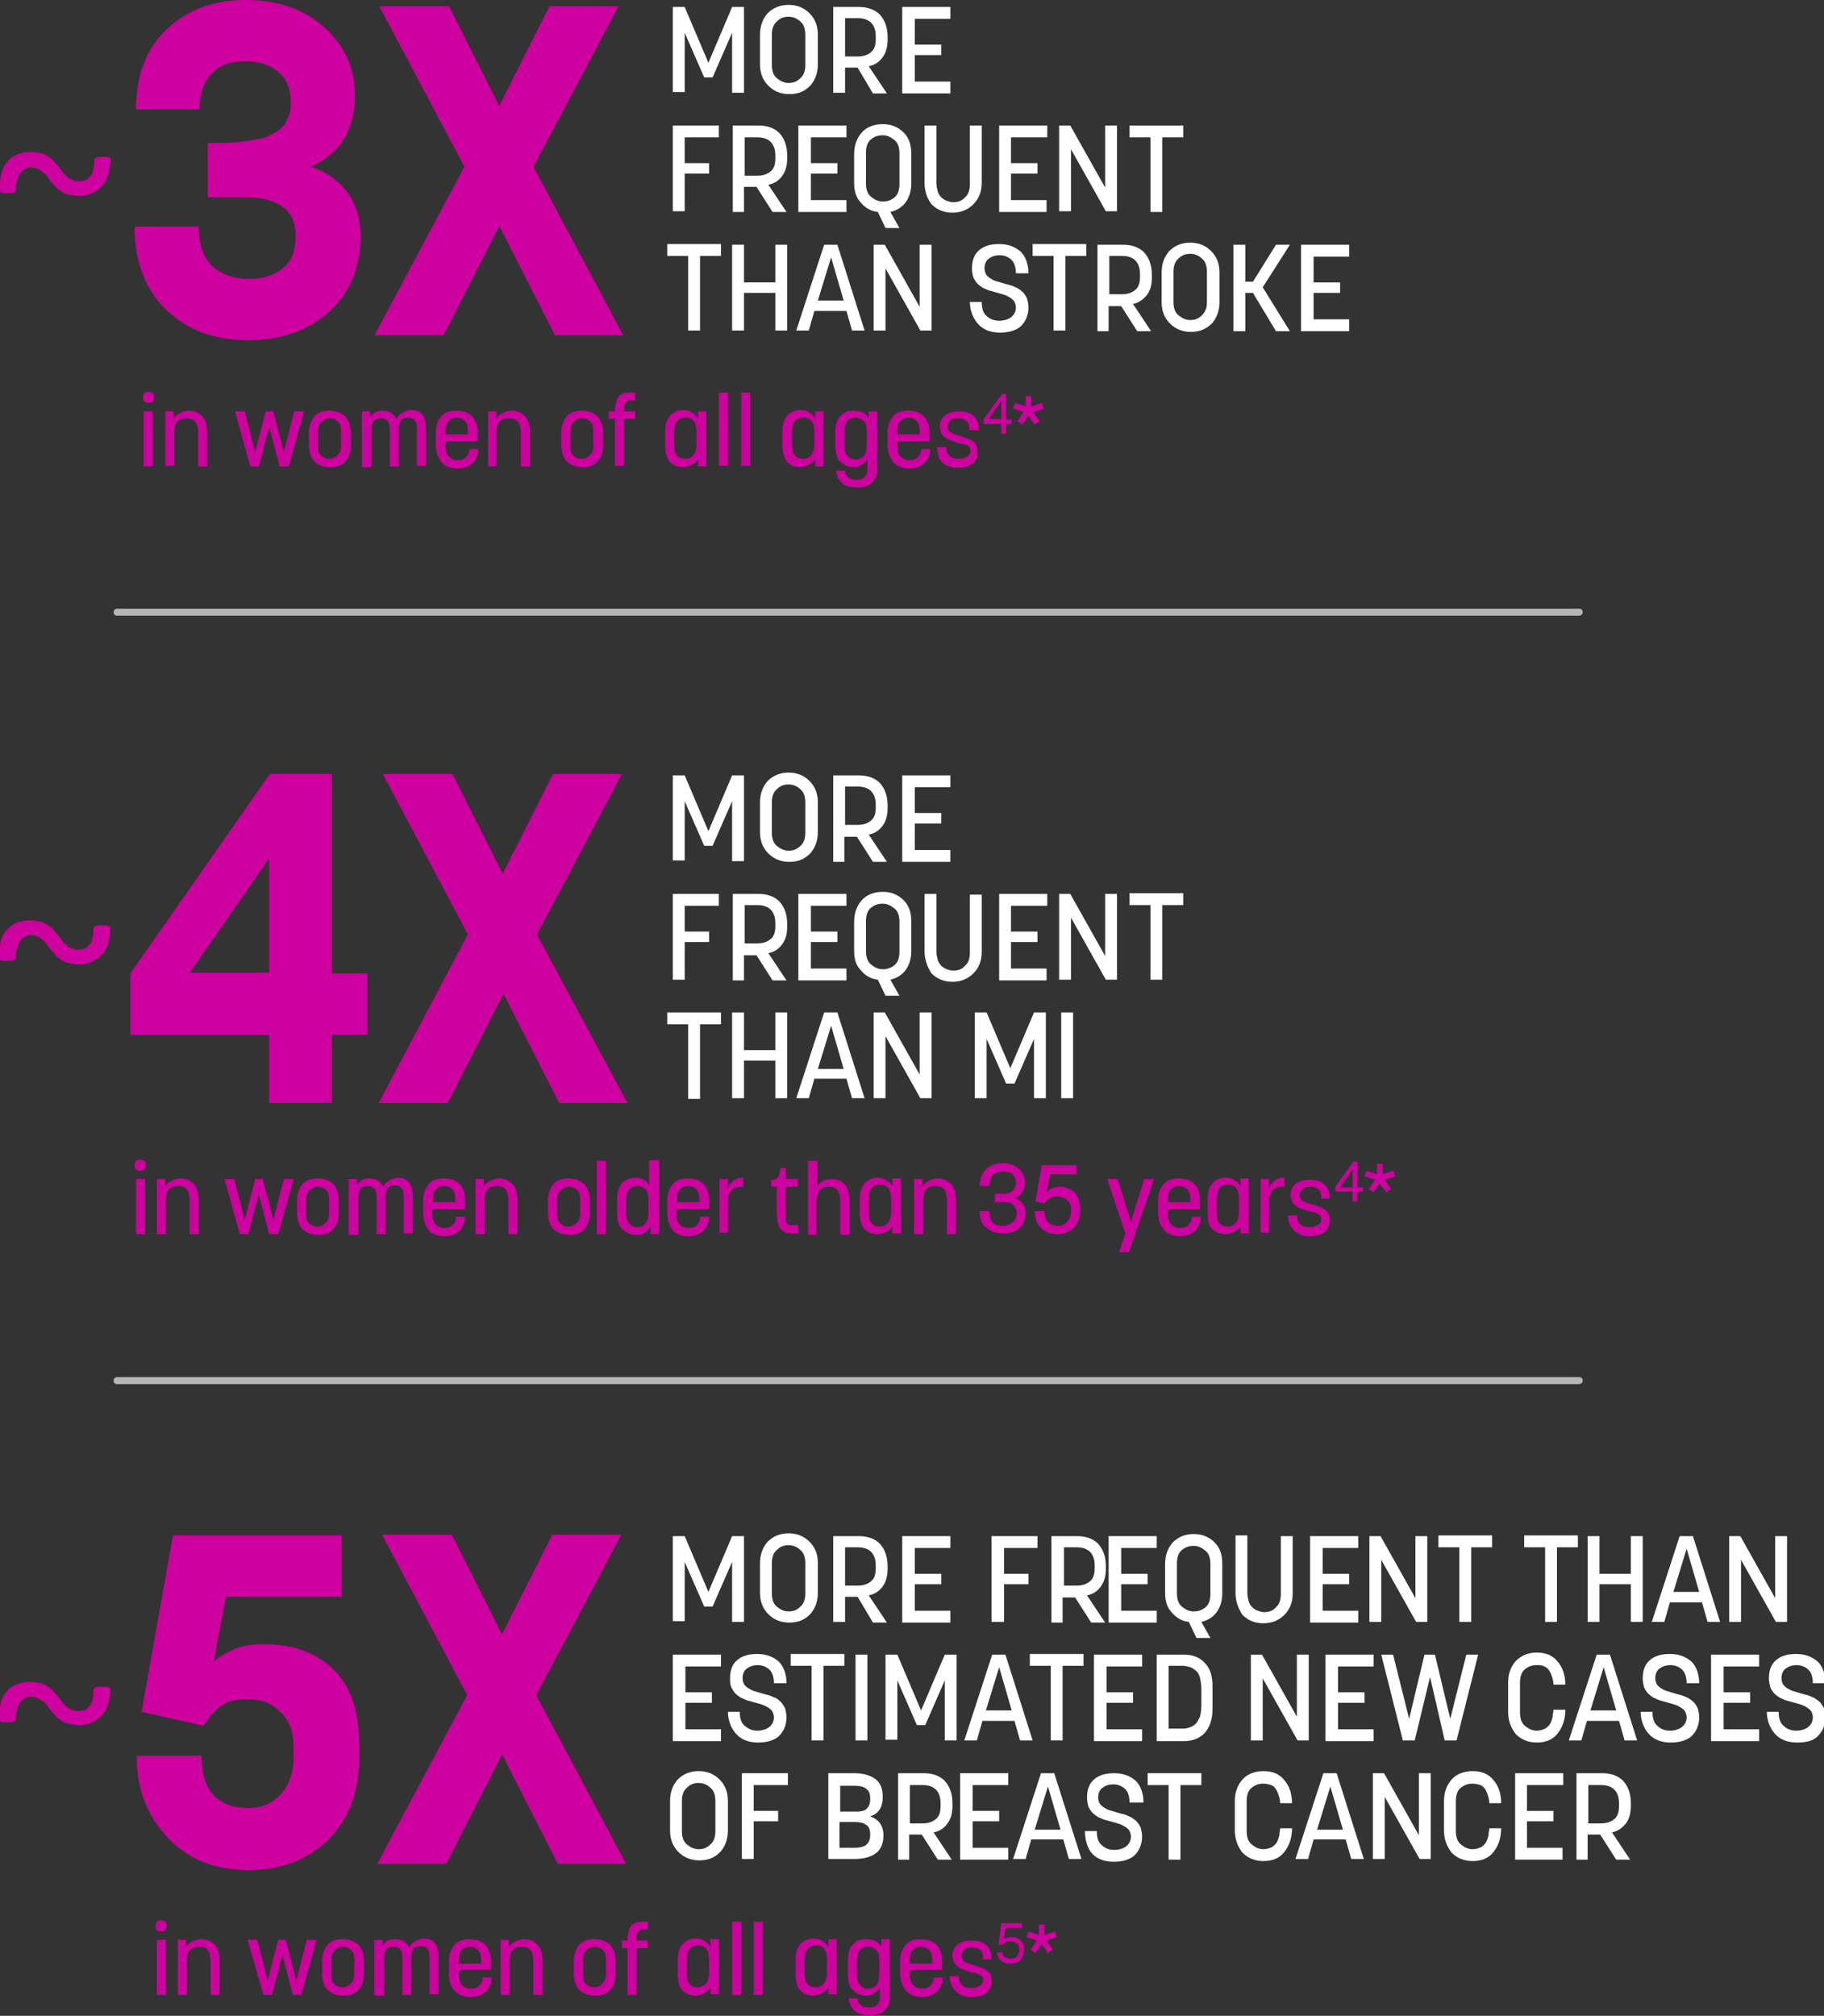 <?xml version="1.0" encoding="utf-8"?>
<!-- Generator: Adobe Illustrator 21.1.0, SVG Export Plug-In . SVG Version: 6.00 Build 0)  -->
<svg version="1.1" id="Layer_1" xmlns="http://www.w3.org/2000/svg" xmlns:xlink="http://www.w3.org/1999/xlink" x="0px" y="0px"
	 viewBox="0 0 261.6 289.1" enable-background="new 0 0 261.6 289.1" xml:space="preserve">
<rect x="0" y="0" width="261.6" height="289.1" fill="#333333" stroke="none"/>
<g enable-background="new    ">
	<path fill="#CE009F" d="M15.8,23.3c0,0.8-0.2,1.5-0.4,2.1s-0.6,1.1-1,1.5s-0.9,0.7-1.4,0.9s-1.1,0.3-1.7,0.3s-1-0.1-1.5-0.2
		s-0.8-0.3-1.1-0.5s-0.6-0.4-0.8-0.7S7.5,26.3,7.3,26s-0.4-0.5-0.6-0.8S6.2,24.8,6,24.6s-0.4-0.3-0.7-0.4S4.8,24,4.5,24
		c-0.4,0-0.7,0.1-1,0.3S3,24.7,2.8,25s-0.3,0.6-0.4,1s-0.1,0.8-0.1,1.2c0,0.2-0.1,0.3-0.3,0.4s-0.5,0.1-0.9,0.1c-0.2,0-0.4,0-0.6,0
		s-0.3-0.1-0.4-0.1S0.1,27.4,0,27.3s0-0.1,0-0.2v-0.5c0-0.8,0.1-1.5,0.3-2.1s0.5-1.1,0.9-1.5s0.9-0.7,1.4-0.9s1.2-0.3,1.8-0.3
		c0.6,0,1,0.1,1.5,0.2s0.8,0.3,1.1,0.5s0.6,0.4,0.8,0.7s0.5,0.5,0.7,0.8s0.4,0.5,0.6,0.8s0.4,0.4,0.6,0.6s0.4,0.3,0.7,0.4
		s0.5,0.2,0.9,0.2c0.4,0,0.7-0.1,1-0.2s0.5-0.4,0.7-0.6s0.3-0.6,0.4-1s0.1-0.8,0.1-1.2c0-0.2,0.1-0.3,0.3-0.4s0.5-0.1,0.9-0.1
		c0.2,0,0.4,0,0.6,0s0.3,0,0.4,0.1s0.2,0.1,0.2,0.2s0,0.2,0,0.3V23.3z"/>
</g>
<g enable-background="new    ">
	<path fill="#CE009F" d="M19.3,32.5c1,0,2.6,0,4.6,0c2.1,0,3.6,0,4.6,0c0,2.6,0.7,4.5,2,5.7c1.3,1.2,3.1,1.8,5.2,1.8
		c2,0,3.6-0.5,4.8-1.5c1.3-1,1.9-2.5,1.9-4.6c0-1.9-0.6-3.3-1.8-4.2c-1.2-0.9-3-1.4-5.3-1.4h-5.5v-7.8c0.9,0,1.5,0,2,0
		s1.1,0,1.9-0.1c0.8,0,1.4-0.1,1.9-0.2s1-0.2,1.6-0.3c0.7-0.1,1.2-0.3,1.5-0.5c0.4-0.2,0.8-0.4,1.2-0.7s0.8-0.6,1-1s0.4-0.8,0.6-1.3
		c0.2-0.5,0.2-1.1,0.2-1.7c0-2-0.6-3.4-1.8-4.4c-1.2-1-2.8-1.5-4.8-1.5c-2.1,0-3.7,0.6-4.8,1.8c-1.1,1.2-1.7,2.9-1.7,5.1h-9.1
		c0-4.8,1.4-8.6,4.3-11.4C26.8,1.4,30.6,0,35.3,0c4.5,0,8.3,1.3,11.2,3.9c2.9,2.6,4.4,5.8,4.4,9.8c0,2.5-0.6,4.7-1.7,6.4
		s-2.7,3-4.7,3.8c2,0.6,3.7,1.7,5.1,3.4c1.4,1.7,2.1,3.9,2.1,6.5c0,4.5-1.5,8.2-4.5,10.9c-3,2.7-6.9,4.1-11.7,4.1
		c-4.8,0-8.7-1.5-11.7-4.4C20.8,41.5,19.3,37.5,19.3,32.5z"/>
</g>
<g enable-background="new    ">
	<path fill="#CE009F" d="M53.7,48.1l12.9-24.2l-12.2-23h10l7.2,14.3l7.2-14.3h9.9l-12.2,23l12.9,24.2h-9.8l-8-15.7l-8,15.7H53.7z"/>
</g>
<g enable-background="new    ">
	<path fill="#FFFFFF" d="M96.5,13.3V1h1.7l3.4,8l3.4-8h1.7v12.3H105V4.7l-2.8,6.4H101l-2.8-6.4v8.5H96.5z"/>
	<path fill="#FFFFFF" d="M109,9.2V5c0-1.3,0.4-2.3,1.1-3.1c0.8-0.8,1.8-1.2,3-1.2c1.2,0,2.2,0.4,3,1.2c0.8,0.8,1.2,1.8,1.2,3.1v4.2
		c0,1.3-0.4,2.3-1.1,3.1c-0.8,0.8-1.7,1.2-3,1.2c-1.2,0-2.2-0.4-3-1.2C109.4,11.5,109,10.5,109,9.2z M110.7,9.3
		c0,0.8,0.2,1.5,0.7,1.9s1,0.7,1.7,0.7c0.7,0,1.2-0.2,1.7-0.7c0.5-0.4,0.7-1.1,0.7-1.9V5c0-0.8-0.2-1.5-0.7-1.9
		c-0.4-0.4-1-0.7-1.7-0.7c-0.7,0-1.2,0.2-1.7,0.7c-0.5,0.4-0.7,1.1-0.7,1.9V9.3z"/>
	<path fill="#FFFFFF" d="M119.5,13.3V1h3.7c1.3,0,2.3,0.4,3,1.1c0.7,0.8,1.1,1.8,1.1,3.2v0.4c0,1-0.2,1.8-0.7,2.5s-1.1,1.1-2,1.3
		l2.6,3.9h-2L123,9.7h-1.8v3.6H119.5z M121.2,8.1h1.8c0.8,0,1.4-0.2,1.9-0.6s0.7-1,0.7-1.9V5.2c0-1.7-0.9-2.6-2.6-2.6h-1.8V8.1z"/>
	<path fill="#FFFFFF" d="M129.4,13.3V1h6.9v1.7h-5.1v3.7h3.8v1.5h-3.8v3.8h5.1v1.7H129.4z"/>
</g>
<g enable-background="new    ">
	<path fill="#FFFFFF" d="M96.5,30.4V18h6.6v1.7h-4.9v3.7h3.5v1.5h-3.5v5.4H96.5z"/>
	<path fill="#FFFFFF" d="M105.1,30.4V18h3.7c1.3,0,2.3,0.4,3,1.1c0.7,0.8,1.1,1.8,1.1,3.2v0.4c0,1-0.2,1.8-0.7,2.5s-1.1,1.1-2,1.3
		l2.6,3.9h-2l-2.3-3.6h-1.8v3.6H105.1z M106.8,25.2h1.8c0.8,0,1.4-0.2,1.9-0.6s0.7-1,0.7-1.9v-0.4c0-1.7-0.9-2.6-2.6-2.6h-1.8V25.2z
		"/>
</g>
<g enable-background="new    ">
	<path fill="#FFFFFF" d="M114.5,30.4V18h6.9v1.7h-5.1v3.7h3.8v1.5h-3.8v3.8h5.1v1.7H114.5z"/>
</g>
<g enable-background="new    ">
	<path fill="#FFFFFF" d="M122.5,26.3v-4.2c0-1.3,0.4-2.3,1.1-3.1s1.8-1.2,3-1.2c1.2,0,2.2,0.4,3,1.2c0.8,0.8,1.1,1.8,1.1,3.1v4.2
		c0,1.1-0.3,2-0.8,2.7c-0.5,0.7-1.3,1.2-2.2,1.4l1.3,2.3h-2l-1.1-2.3c-1-0.1-1.8-0.6-2.4-1.3C122.8,28.4,122.5,27.4,122.5,26.3z
		 M124.2,26.3c0,0.8,0.2,1.5,0.7,1.9s1,0.7,1.7,0.7c0.7,0,1.2-0.2,1.7-0.6c0.5-0.4,0.7-1.1,0.7-1.9V22c0-0.8-0.2-1.5-0.7-1.9
		s-1-0.7-1.7-0.7c-0.7,0-1.2,0.2-1.7,0.6c-0.5,0.4-0.7,1.1-0.7,1.9V26.3z"/>
</g>
<g enable-background="new    ">
	<path fill="#FFFFFF" d="M132.6,26.2V18h1.7v8.3c0,0.4,0.1,0.8,0.2,1.2c0.1,0.3,0.3,0.6,0.5,0.8c0.2,0.2,0.5,0.4,0.8,0.5
		s0.6,0.2,0.9,0.2c0.7,0,1.3-0.2,1.7-0.7c0.5-0.4,0.7-1.1,0.7-1.9V18h1.7v8.2c0,1.3-0.4,2.3-1.2,3.1c-0.8,0.8-1.8,1.2-3,1.2
		c-1.2,0-2.2-0.4-3-1.2C133,28.5,132.6,27.5,132.6,26.2z"/>
	<path fill="#FFFFFF" d="M143.3,30.4V18h6.9v1.7H145v3.7h3.8v1.5H145v3.8h5.1v1.7H143.3z"/>
</g>
<g enable-background="new    ">
	<path fill="#FFFFFF" d="M151.9,30.4V18h1.6l5,8.9V18h1.7v12.3h-1.6l-5-8.9v8.9H151.9z"/>
	<path fill="#FFFFFF" d="M162,19.7V18h7.7v1.7h-3v10.7H165V19.7H162z"/>
</g>
<g enable-background="new    ">
	<path fill="#FFFFFF" d="M95.7,36.7v-1.7h7.7v1.7h-3v10.7h-1.7V36.7H95.7z"/>
</g>
<g enable-background="new    ">
	<path fill="#FFFFFF" d="M105,47.4V35.1h1.7v5.4h4.5v-5.4h1.7v12.3h-1.7V42h-4.5v5.4H105z"/>
</g>
<g enable-background="new    ">
	<path fill="#FFFFFF" d="M114.2,47.4l4-12.3h1.9l3.9,12.3h-1.8l-0.8-2.8h-4.6l-0.8,2.8H114.2z M117.3,43.1h3.7l-1.8-6.2L117.3,43.1z
		"/>
</g>
<g enable-background="new    ">
	<path fill="#FFFFFF" d="M125.3,47.4V35.1h1.6l5,8.9v-8.9h1.7v12.3H132l-5-8.9v8.9H125.3z"/>
</g>
<g enable-background="new    ">
	<path fill="#FFFFFF" d="M139.1,43.3h1.7c0,0.9,0.2,1.6,0.7,2c0.4,0.4,1,0.7,1.8,0.7c0.7,0,1.3-0.2,1.7-0.5c0.4-0.3,0.7-0.8,0.7-1.4
		c0-0.3-0.1-0.6-0.2-0.8c-0.1-0.2-0.3-0.4-0.6-0.6c-0.2-0.1-0.5-0.3-0.8-0.4c-0.3-0.1-0.7-0.2-1-0.3c-0.4-0.1-0.7-0.2-1.1-0.3
		c-0.4-0.1-0.7-0.3-1-0.4c-0.3-0.2-0.6-0.4-0.8-0.6c-0.2-0.2-0.4-0.5-0.6-0.9c-0.1-0.4-0.2-0.8-0.2-1.3c0-1.1,0.3-2,1-2.6
		c0.7-0.6,1.6-0.9,2.9-0.9c1.3,0,2.3,0.4,3.1,1.1c0.7,0.7,1.1,1.8,1.1,3.1h-1.8c0-0.8-0.2-1.5-0.6-1.9c-0.4-0.4-1-0.7-1.7-0.7
		c-0.7,0-1.2,0.2-1.6,0.5c-0.4,0.3-0.6,0.8-0.6,1.4c0,0.3,0.1,0.6,0.2,0.8c0.1,0.2,0.3,0.4,0.6,0.6s0.5,0.3,0.8,0.4s0.7,0.2,1,0.3
		s0.7,0.2,1.1,0.3c0.4,0.1,0.7,0.3,1,0.4c0.3,0.2,0.6,0.4,0.8,0.6s0.4,0.5,0.6,0.9c0.1,0.4,0.2,0.8,0.2,1.3c0,1.1-0.4,2-1.1,2.7
		c-0.7,0.6-1.7,0.9-3,0.9c-1.3,0-2.3-0.4-3-1.1S139.1,44.7,139.1,43.3z"/>
</g>
<g enable-background="new    ">
	<path fill="#FFFFFF" d="M148.1,36.7v-1.7h7.7v1.7h-3v10.7h-1.7V36.7H148.1z"/>
</g>
<g enable-background="new    ">
	<path fill="#FFFFFF" d="M157.4,47.4V35.1h3.7c1.3,0,2.3,0.4,3,1.1c0.7,0.8,1.1,1.8,1.1,3.2v0.4c0,1-0.2,1.8-0.7,2.5
		c-0.5,0.6-1.1,1.1-2,1.3l2.6,3.9h-2l-2.3-3.6h-1.8v3.6H157.4z M159.1,42.2h1.8c0.8,0,1.4-0.2,1.9-0.6s0.7-1,0.7-1.9v-0.4
		c0-1.7-0.9-2.6-2.6-2.6h-1.8V42.2z"/>
</g>
<g enable-background="new    ">
	<path fill="#FFFFFF" d="M166.6,43.3v-4.2c0-1.3,0.4-2.3,1.1-3.1c0.8-0.8,1.8-1.2,3-1.2c1.2,0,2.2,0.4,3,1.2
		c0.8,0.8,1.2,1.8,1.2,3.1v4.2c0,1.3-0.4,2.3-1.1,3.1c-0.8,0.8-1.8,1.2-3,1.2c-1.2,0-2.2-0.4-3-1.2C167,45.6,166.6,44.6,166.6,43.3z
		 M168.3,43.3c0,0.8,0.2,1.5,0.7,1.9s1,0.7,1.7,0.7c0.7,0,1.2-0.2,1.7-0.7s0.7-1.1,0.7-1.9v-4.3c0-0.8-0.2-1.5-0.7-1.9
		c-0.4-0.4-1-0.7-1.7-0.7c-0.7,0-1.2,0.2-1.7,0.7c-0.5,0.4-0.7,1.1-0.7,1.9V43.3z"/>
</g>
<g enable-background="new    ">
	<path fill="#FFFFFF" d="M176.9,47.4V35.1h1.7v5.3h1.1l3.3-5.3h2l-3.9,6.1l3.9,6.3h-2l-3.3-5.5h-1.1v5.5H176.9z"/>
</g>
<g enable-background="new    ">
	<path fill="#FFFFFF" d="M186.6,47.4V35.1h6.9v1.7h-5.1v3.7h3.8V42h-3.8v3.8h5.1v1.7H186.6z"/>
</g>
<g enable-background="new    ">
	<path fill="#CE009F" d="M20.7,57.6c-0.2-0.2-0.2-0.4-0.2-0.6s0.1-0.4,0.2-0.6c0.2-0.2,0.4-0.2,0.6-0.2s0.4,0.1,0.6,0.2
		s0.2,0.4,0.2,0.6s-0.1,0.4-0.2,0.6s-0.4,0.2-0.6,0.2S20.9,57.7,20.7,57.6z M20.6,66.8V59h1.3v7.9H20.6z"/>
	<path fill="#CE009F" d="M23.7,66.8V59h1.2v1.1c0.1-0.3,0.4-0.6,0.8-0.8c0.4-0.2,0.8-0.4,1.4-0.4c0.8,0,1.4,0.3,1.9,0.8
		c0.5,0.5,0.7,1.3,0.7,2.3v4.9h-1.3v-4.8c0-0.7-0.1-1.2-0.4-1.6S27.3,60,26.7,60c-0.6,0-1,0.2-1.3,0.5S25,61.4,25,62.1v4.7H23.7z"/>
</g>
<g enable-background="new    ">
	<path fill="#CE009F" d="M33.7,59h1.4l1.5,5.8l1.5-5.8h1.1l1.5,5.8l1.5-5.8h1.4l-2.2,7.9h-1.3l-1.5-5.7l-1.5,5.7h-1.2L33.7,59z"/>
</g>
<g enable-background="new    ">
	<path fill="#CE009F" d="M44.3,63.8V62c0-0.9,0.3-1.7,0.8-2.3s1.3-0.8,2.2-0.8c0.9,0,1.6,0.3,2.2,0.8c0.5,0.6,0.8,1.3,0.8,2.3v1.9
		c0,1-0.3,1.7-0.8,2.3c-0.5,0.6-1.2,0.8-2.2,0.8c-0.9,0-1.7-0.3-2.2-0.8S44.3,64.8,44.3,63.8z M45.6,64c0,0.6,0.1,1,0.4,1.3
		c0.3,0.3,0.7,0.5,1.2,0.5c0.5,0,0.9-0.2,1.2-0.5s0.5-0.7,0.5-1.3v-2.2c0-0.6-0.1-1-0.4-1.3s-0.7-0.5-1.2-0.5
		c-0.5,0-0.9,0.2-1.2,0.5s-0.5,0.7-0.5,1.3V64z"/>
	<path fill="#CE009F" d="M51.9,66.8V59h1.2v0.9c0.1-0.3,0.3-0.5,0.6-0.7s0.7-0.3,1.2-0.3c0.4,0,0.8,0.1,1.2,0.3
		c0.3,0.2,0.6,0.5,0.8,0.9c0.1-0.4,0.4-0.6,0.8-0.9c0.4-0.2,0.8-0.4,1.3-0.4c0.7,0,1.2,0.2,1.6,0.7s0.5,1.2,0.5,2.1v5.2h-1.3v-5.4
		c0-0.5-0.1-0.9-0.3-1.1c-0.2-0.3-0.6-0.4-1-0.4c-0.4,0-0.8,0.1-1,0.4c-0.2,0.3-0.3,0.6-0.3,1.1v5.5h-1.3v-5.4
		c0-0.5-0.1-0.9-0.3-1.1c-0.2-0.3-0.6-0.4-1-0.4c-0.4,0-0.8,0.1-1,0.4c-0.2,0.2-0.3,0.6-0.3,1.1v5.5H51.9z"/>
	<path fill="#CE009F" d="M62.5,63.9V62c0-1,0.3-1.7,0.8-2.3s1.3-0.8,2.2-0.8s1.7,0.3,2.2,0.8s0.8,1.3,0.8,2.2v1.4h-4.6v0.9
		c0,0.5,0.2,1,0.5,1.3c0.3,0.3,0.7,0.5,1.2,0.5s0.9-0.1,1.2-0.4s0.5-0.6,0.5-1.1v-0.1h1.3v0.1c0,0.7-0.3,1.4-0.8,1.9
		c-0.5,0.5-1.3,0.8-2.2,0.8c-0.9,0-1.7-0.3-2.2-0.8C62.8,65.6,62.5,64.8,62.5,63.9z M63.8,62.3h3.3v-0.5c0-0.6-0.1-1.1-0.4-1.4
		c-0.3-0.3-0.7-0.5-1.2-0.5c-0.5,0-0.9,0.2-1.2,0.5c-0.3,0.3-0.4,0.7-0.4,1.3V62.3z"/>
	<path fill="#CE009F" d="M70,66.8V59h1.2v1.1c0.1-0.3,0.4-0.6,0.8-0.8c0.4-0.2,0.8-0.4,1.4-0.4c0.8,0,1.4,0.3,1.9,0.8
		c0.5,0.5,0.7,1.3,0.7,2.3v4.9h-1.3v-4.8c0-0.7-0.1-1.2-0.4-1.6S73.5,60,72.9,60c-0.6,0-1,0.2-1.3,0.5s-0.4,0.9-0.4,1.7v4.7H70z"/>
</g>
<g enable-background="new    ">
	<path fill="#CE009F" d="M80.5,63.8V62c0-0.9,0.3-1.7,0.8-2.3s1.3-0.8,2.2-0.8c0.9,0,1.6,0.3,2.2,0.8c0.5,0.6,0.8,1.3,0.8,2.3v1.9
		c0,1-0.3,1.7-0.8,2.3c-0.5,0.6-1.2,0.8-2.2,0.8c-0.9,0-1.7-0.3-2.2-0.8S80.5,64.8,80.5,63.8z M81.8,64c0,0.6,0.1,1,0.4,1.3
		c0.3,0.3,0.7,0.5,1.2,0.5c0.5,0,0.9-0.2,1.2-0.5s0.5-0.7,0.5-1.3v-2.2c0-0.6-0.1-1-0.4-1.3s-0.7-0.5-1.2-0.5
		c-0.5,0-0.9,0.2-1.2,0.5s-0.5,0.7-0.5,1.3V64z"/>
</g>
<g enable-background="new    ">
	<path fill="#CE009F" d="M87.3,60.1V59h0.9c0-1,0.2-1.7,0.5-2.1c0.3-0.4,0.9-0.6,1.7-0.6l0.7,0v1.1c-0.1,0-0.3,0-0.4,0
		c-0.3,0-0.6,0-0.7,0.1s-0.3,0.2-0.4,0.5s-0.1,0.6-0.1,1h1.6v1.1h-1.6v6.7h-1.3v-6.7H87.3z"/>
	<path fill="#CE009F" d="M95.4,63.9v-2c0-1,0.2-1.7,0.7-2.3c0.5-0.5,1.1-0.8,1.8-0.8c0.5,0,1,0.1,1.4,0.4c0.4,0.2,0.6,0.5,0.8,0.8
		V59h1.2v7.9h-1.2v-1.1c-0.1,0.3-0.4,0.6-0.8,0.8S98.5,67,97.9,67c-0.8,0-1.4-0.3-1.9-0.8C95.6,65.6,95.4,64.9,95.4,63.9z
		 M96.7,63.7c0,0.7,0.1,1.3,0.4,1.6c0.3,0.4,0.7,0.5,1.2,0.5c0.5,0,0.9-0.2,1.2-0.6s0.4-0.9,0.4-1.6V62c0-0.7-0.1-1.2-0.4-1.6
		c-0.3-0.4-0.7-0.5-1.2-0.5c-0.5,0-1,0.2-1.2,0.5c-0.3,0.4-0.4,0.9-0.4,1.6V63.7z"/>
	<path fill="#CE009F" d="M103.1,66.8V56.3h1.3v10.5H103.1z"/>
	<path fill="#CE009F" d="M106.3,66.8V56.3h1.3v10.5H106.3z"/>
	<path fill="#CE009F" d="M112.2,63.9v-2c0-1,0.2-1.7,0.7-2.3c0.5-0.5,1.1-0.8,1.8-0.8c0.5,0,1,0.1,1.4,0.4c0.4,0.2,0.6,0.5,0.8,0.8
		V59h1.2v7.9h-1.2v-1.1c-0.1,0.3-0.4,0.6-0.8,0.8s-0.8,0.4-1.4,0.4c-0.8,0-1.4-0.3-1.9-0.8C112.5,65.6,112.2,64.9,112.2,63.9z
		 M113.6,63.7c0,0.7,0.1,1.3,0.4,1.6c0.3,0.4,0.7,0.5,1.2,0.5c0.5,0,0.9-0.2,1.2-0.6s0.4-0.9,0.4-1.6V62c0-0.7-0.1-1.2-0.4-1.6
		c-0.3-0.4-0.7-0.5-1.2-0.5c-0.5,0-1,0.2-1.2,0.5c-0.3,0.4-0.4,0.9-0.4,1.6V63.7z"/>
	<path fill="#CE009F" d="M119.8,63.9v-2c0-0.9,0.2-1.7,0.7-2.2c0.4-0.5,1-0.8,1.8-0.8c0.6,0,1.1,0.1,1.5,0.3
		c0.4,0.2,0.7,0.5,0.8,0.8V59h1.2v7.9c0,0.5,0,0.9-0.1,1.3c-0.1,0.3-0.3,0.6-0.5,0.9c-0.2,0.3-0.5,0.4-0.9,0.6s-0.9,0.2-1.4,0.2
		c-0.4,0-0.7,0-1-0.1s-0.6-0.1-0.8-0.3c-0.2-0.1-0.4-0.2-0.5-0.4s-0.3-0.3-0.4-0.5s-0.1-0.4-0.2-0.5c0-0.2-0.1-0.4-0.1-0.6h1.3
		c0,0.4,0.1,0.7,0.4,0.9c0.3,0.3,0.7,0.4,1.2,0.4c0.6,0,1-0.1,1.2-0.4c0.3-0.3,0.4-0.7,0.4-1.2v-1.4c-0.1,0.3-0.4,0.6-0.7,0.8
		c-0.3,0.2-0.8,0.4-1.3,0.4c-0.8,0-1.4-0.3-1.9-0.8S119.8,64.9,119.8,63.9z M121.1,63.7c0,0.7,0.1,1.3,0.4,1.6
		c0.3,0.4,0.7,0.6,1.2,0.6c0.5,0,0.9-0.2,1.2-0.5c0.3-0.4,0.4-0.9,0.4-1.6v-2c0-0.6-0.1-1.1-0.4-1.4c-0.3-0.3-0.7-0.5-1.2-0.5
		c-0.5,0-1,0.2-1.2,0.5c-0.3,0.4-0.4,0.9-0.4,1.6V63.7z"/>
	<path fill="#CE009F" d="M127.3,63.9V62c0-1,0.3-1.7,0.8-2.3s1.3-0.8,2.2-0.8s1.7,0.3,2.2,0.8s0.8,1.3,0.8,2.2v1.4h-4.6v0.9
		c0,0.5,0.2,1,0.5,1.3c0.3,0.3,0.7,0.5,1.2,0.5s0.9-0.1,1.2-0.4s0.5-0.6,0.5-1.1v-0.1h1.3v0.1c0,0.7-0.3,1.4-0.8,1.9
		c-0.5,0.5-1.3,0.8-2.2,0.8c-0.9,0-1.7-0.3-2.2-0.8C127.6,65.6,127.3,64.8,127.3,63.9z M128.6,62.3h3.3v-0.5c0-0.6-0.1-1.1-0.4-1.4
		c-0.3-0.3-0.7-0.5-1.2-0.5c-0.5,0-0.9,0.2-1.2,0.5c-0.3,0.3-0.4,0.7-0.4,1.3V62.3z"/>
	<path fill="#CE009F" d="M134.4,64.1h1.3c0,0.6,0.2,1,0.5,1.3c0.3,0.3,0.7,0.4,1.3,0.4c0.5,0,0.8-0.1,1.2-0.3
		c0.3-0.2,0.5-0.5,0.5-0.9c0-0.2-0.1-0.4-0.2-0.5c-0.1-0.1-0.3-0.3-0.5-0.3s-0.4-0.2-0.7-0.2s-0.5-0.1-0.8-0.2
		c-0.3-0.1-0.5-0.2-0.8-0.3s-0.5-0.3-0.7-0.4s-0.4-0.4-0.5-0.6s-0.2-0.6-0.2-0.9c0-0.7,0.2-1.2,0.7-1.6c0.5-0.4,1.2-0.6,2-0.6
		c1,0,1.7,0.2,2.2,0.7c0.5,0.5,0.7,1.1,0.7,2H139c0-0.6-0.1-1-0.4-1.3c-0.3-0.3-0.7-0.4-1.2-0.4c-0.5,0-0.9,0.1-1.1,0.3
		s-0.4,0.5-0.4,0.8c0,0.3,0.1,0.5,0.2,0.7c0.2,0.2,0.4,0.3,0.6,0.4c0.3,0.1,0.5,0.2,0.9,0.3c0.3,0.1,0.6,0.2,0.9,0.3
		c0.3,0.1,0.6,0.2,0.9,0.4c0.3,0.1,0.5,0.4,0.6,0.6c0.2,0.3,0.2,0.6,0.2,1c0,0.7-0.2,1.3-0.7,1.7c-0.5,0.4-1.2,0.6-2.2,0.6
		c-0.9,0-1.7-0.3-2.2-0.8C134.6,65.7,134.4,65,134.4,64.1z"/>
</g>
<g enable-background="new    ">
	<path fill="#CE009F" d="M143.6,62.2v-1.4h-2.5v-0.7l2.6-3.6h0.6v3.7h0.8v0.6h-0.8v1.4H143.6z M143.6,60.1v-2.6l-1.8,2.6H143.6z"/>
</g>
<g enable-background="new    ">
	<path fill="#CE009F" d="M147.9,56.8v1.5l1.5-0.5l0.3,0.8l-1.5,0.5l0.9,1.3l-0.7,0.5l-0.9-1.3l-0.9,1.3l-0.7-0.5l0.9-1.3l-1.5-0.5
		l0.3-0.8l1.5,0.5v-1.5H147.9z"/>
</g>
<g enable-background="new    ">
	<path fill="#CE009F" d="M15.8,133.5c0,0.8-0.2,1.5-0.4,2.1s-0.6,1.1-1,1.5s-0.9,0.7-1.4,0.9s-1.1,0.3-1.7,0.3s-1-0.1-1.5-0.2
		s-0.8-0.3-1.1-0.5s-0.6-0.4-0.8-0.7s-0.5-0.5-0.7-0.8s-0.4-0.5-0.6-0.8s-0.4-0.4-0.6-0.6s-0.4-0.3-0.7-0.4s-0.5-0.2-0.8-0.2
		c-0.4,0-0.7,0.1-1,0.3s-0.5,0.4-0.7,0.7s-0.3,0.6-0.4,1s-0.1,0.8-0.1,1.2c0,0.2-0.1,0.3-0.3,0.4s-0.5,0.1-0.9,0.1
		c-0.2,0-0.4,0-0.6,0s-0.3-0.1-0.4-0.1s-0.1-0.1-0.2-0.2s0-0.1,0-0.2v-0.5c0-0.8,0.1-1.5,0.3-2.1s0.5-1.1,0.9-1.5s0.9-0.7,1.4-0.9
		s1.2-0.3,1.8-0.3c0.6,0,1,0.1,1.5,0.2s0.8,0.3,1.1,0.5s0.6,0.4,0.8,0.7s0.5,0.5,0.7,0.8s0.4,0.5,0.6,0.8s0.4,0.4,0.6,0.6
		s0.4,0.3,0.7,0.4s0.5,0.2,0.9,0.2c0.4,0,0.7-0.1,1-0.2s0.5-0.4,0.7-0.6s0.3-0.6,0.4-1s0.1-0.8,0.1-1.2c0-0.2,0.1-0.3,0.3-0.4
		s0.5-0.1,0.9-0.1c0.2,0,0.4,0,0.6,0s0.3,0,0.4,0.1s0.2,0.1,0.2,0.2s0,0.2,0,0.3V133.5z"/>
</g>
<g enable-background="new    ">
	<path fill="#CE009F" d="M18.7,148.4v-8.8l20-28.6h8.9v28.6h5.1v8.8h-5.1v9.8h-9v-9.8H18.7z M27.2,139.5h11.4v-16.4L27.2,139.5z"/>
</g>
<g enable-background="new    ">
	<path fill="#CE009F" d="M54.3,158.2L67.1,134l-12.2-23h10l7.2,14.3l7.2-14.3h9.9l-12.2,23L90,158.2h-9.8l-8-15.7l-8,15.7H54.3z"/>
</g>
<g enable-background="new    ">
	<path fill="#FFFFFF" d="M96.5,123.5v-12.3h1.7l3.4,8l3.4-8h1.7v12.3H105v-8.6l-2.8,6.4H101l-2.8-6.4v8.5H96.5z"/>
	<path fill="#FFFFFF" d="M109,119.3v-4.2c0-1.3,0.4-2.3,1.1-3.1c0.8-0.8,1.8-1.2,3-1.2c1.2,0,2.2,0.4,3,1.2c0.8,0.8,1.2,1.8,1.2,3.1
		v4.2c0,1.3-0.4,2.3-1.1,3.1c-0.8,0.8-1.7,1.2-3,1.2c-1.2,0-2.2-0.4-3-1.2C109.4,121.6,109,120.6,109,119.3z M110.7,119.4
		c0,0.8,0.2,1.5,0.7,1.9s1,0.7,1.7,0.7c0.7,0,1.2-0.2,1.7-0.7c0.5-0.4,0.7-1.1,0.7-1.9v-4.3c0-0.8-0.2-1.5-0.7-1.9
		c-0.4-0.4-1-0.7-1.7-0.7c-0.7,0-1.2,0.2-1.7,0.7c-0.5,0.4-0.7,1.1-0.7,1.9V119.4z"/>
	<path fill="#FFFFFF" d="M119.5,123.5v-12.3h3.7c1.3,0,2.3,0.4,3,1.1c0.7,0.8,1.1,1.8,1.1,3.2v0.4c0,1-0.2,1.8-0.7,2.5
		s-1.1,1.1-2,1.3l2.6,3.9h-2l-2.3-3.6h-1.8v3.6H119.5z M121.2,118.3h1.8c0.8,0,1.4-0.2,1.9-0.6s0.7-1,0.7-1.9v-0.4
		c0-1.7-0.9-2.6-2.6-2.6h-1.8V118.3z"/>
	<path fill="#FFFFFF" d="M129.4,123.5v-12.3h6.9v1.7h-5.1v3.7h3.8v1.5h-3.8v3.8h5.1v1.7H129.4z"/>
</g>
<g enable-background="new    ">
	<path fill="#FFFFFF" d="M96.5,140.5v-12.3h6.6v1.7h-4.9v3.7h3.5v1.5h-3.5v5.4H96.5z"/>
	<path fill="#FFFFFF" d="M105.1,140.5v-12.3h3.7c1.3,0,2.3,0.4,3,1.1c0.7,0.8,1.1,1.8,1.1,3.2v0.4c0,1-0.2,1.8-0.7,2.5
		s-1.1,1.1-2,1.3l2.6,3.9h-2l-2.3-3.6h-1.8v3.6H105.1z M106.8,135.3h1.8c0.8,0,1.4-0.2,1.9-0.6s0.7-1,0.7-1.9v-0.4
		c0-1.7-0.9-2.6-2.6-2.6h-1.8V135.3z"/>
</g>
<g enable-background="new    ">
	<path fill="#FFFFFF" d="M114.5,140.5v-12.3h6.9v1.7h-5.1v3.7h3.8v1.5h-3.8v3.8h5.1v1.7H114.5z"/>
</g>
<g enable-background="new    ">
	<path fill="#FFFFFF" d="M122.5,136.4v-4.2c0-1.3,0.4-2.3,1.1-3.1s1.8-1.2,3-1.2c1.2,0,2.2,0.4,3,1.2c0.8,0.8,1.1,1.8,1.1,3.1v4.2
		c0,1.1-0.3,2-0.8,2.7c-0.5,0.7-1.3,1.2-2.2,1.4l1.3,2.3h-2l-1.1-2.3c-1-0.1-1.8-0.6-2.4-1.3C122.8,138.5,122.5,137.6,122.5,136.4z
		 M124.2,136.4c0,0.8,0.2,1.5,0.7,1.9s1,0.7,1.7,0.7c0.7,0,1.2-0.2,1.7-0.6c0.5-0.4,0.7-1.1,0.7-1.9v-4.3c0-0.8-0.2-1.5-0.7-1.9
		s-1-0.7-1.7-0.7c-0.7,0-1.2,0.2-1.7,0.6c-0.5,0.4-0.7,1.1-0.7,1.9V136.4z"/>
</g>
<g enable-background="new    ">
	<path fill="#FFFFFF" d="M132.6,136.4v-8.2h1.7v8.3c0,0.4,0.1,0.8,0.2,1.2c0.1,0.3,0.3,0.6,0.5,0.8c0.2,0.2,0.5,0.4,0.8,0.5
		s0.6,0.2,0.9,0.2c0.7,0,1.3-0.2,1.7-0.7c0.5-0.4,0.7-1.1,0.7-1.9v-8.3h1.7v8.2c0,1.3-0.4,2.3-1.2,3.1c-0.8,0.8-1.8,1.2-3,1.2
		c-1.2,0-2.2-0.4-3-1.2C133,138.7,132.6,137.6,132.6,136.4z"/>
	<path fill="#FFFFFF" d="M143.3,140.5v-12.3h6.9v1.7H145v3.7h3.8v1.5H145v3.8h5.1v1.7H143.3z"/>
</g>
<g enable-background="new    ">
	<path fill="#FFFFFF" d="M151.9,140.5v-12.3h1.6l5,8.9v-8.9h1.7v12.3h-1.6l-5-8.9v8.9H151.9z"/>
	<path fill="#FFFFFF" d="M162,129.8v-1.7h7.7v1.7h-3v10.7H165v-10.7H162z"/>
</g>
<g enable-background="new    ">
	<path fill="#FFFFFF" d="M95.7,146.9v-1.7h7.7v1.7h-3v10.7h-1.7v-10.7H95.7z"/>
</g>
<g enable-background="new    ">
	<path fill="#FFFFFF" d="M105,157.5v-12.3h1.7v5.4h4.5v-5.4h1.7v12.3h-1.7v-5.4h-4.5v5.4H105z"/>
</g>
<g enable-background="new    ">
	<path fill="#FFFFFF" d="M114.2,157.5l4-12.3h1.9l3.9,12.3h-1.8l-0.8-2.8h-4.6l-0.8,2.8H114.2z M117.3,153.3h3.7l-1.8-6.2
		L117.3,153.3z"/>
</g>
<g enable-background="new    ">
	<path fill="#FFFFFF" d="M125.3,157.5v-12.3h1.6l5,8.9v-8.9h1.7v12.3H132l-5-8.9v8.9H125.3z"/>
</g>
<g enable-background="new    ">
	<path fill="#FFFFFF" d="M139.8,157.5v-12.3h1.7l3.4,8l3.4-8h1.7v12.3h-1.7V149l-2.8,6.4h-1.2l-2.8-6.4v8.5H139.8z"/>
</g>
<g enable-background="new    ">
	<path fill="#FFFFFF" d="M152.2,157.5v-12.3h1.7v12.3H152.2z"/>
</g>
<g enable-background="new    ">
	<path fill="#CE009F" d="M19.5,167.7c-0.2-0.2-0.2-0.4-0.2-0.6s0.1-0.4,0.2-0.6c0.2-0.2,0.4-0.2,0.6-0.2s0.4,0.1,0.6,0.2
		s0.2,0.4,0.2,0.6s-0.1,0.4-0.2,0.6s-0.4,0.2-0.6,0.2S19.7,167.9,19.5,167.7z M19.5,177v-7.9h1.3v7.9H19.5z"/>
	<path fill="#CE009F" d="M22.5,177v-7.9h1.2v1.1c0.1-0.3,0.4-0.6,0.8-0.8c0.4-0.2,0.8-0.4,1.4-0.4c0.8,0,1.4,0.3,1.9,0.8
		c0.5,0.5,0.7,1.3,0.7,2.3v4.9h-1.3v-4.8c0-0.7-0.1-1.2-0.4-1.6s-0.7-0.5-1.3-0.5c-0.6,0-1,0.2-1.3,0.5s-0.4,0.9-0.4,1.7v4.7H22.5z"
		/>
</g>
<g enable-background="new    ">
	<path fill="#CE009F" d="M32.2,169.1h1.4l1.5,5.8l1.5-5.8h1.1l1.5,5.8l1.5-5.8h1.4l-2.2,7.9h-1.3l-1.5-5.7l-1.5,5.7h-1.2L32.2,169.1
		z"/>
</g>
<g enable-background="new    ">
	<path fill="#CE009F" d="M42.6,174v-1.9c0-0.9,0.3-1.7,0.8-2.3s1.3-0.8,2.2-0.8c0.9,0,1.6,0.3,2.2,0.8c0.5,0.6,0.8,1.3,0.8,2.3v1.9
		c0,1-0.3,1.7-0.8,2.3c-0.5,0.6-1.2,0.8-2.2,0.8c-0.9,0-1.7-0.3-2.2-0.8S42.6,175,42.6,174z M43.9,174.1c0,0.6,0.1,1,0.4,1.3
		c0.3,0.3,0.7,0.5,1.2,0.5c0.5,0,0.9-0.2,1.2-0.5s0.5-0.7,0.5-1.3V172c0-0.6-0.1-1-0.4-1.3s-0.7-0.5-1.2-0.5c-0.5,0-0.9,0.2-1.2,0.5
		s-0.5,0.7-0.5,1.3V174.1z"/>
</g>
<g enable-background="new    ">
	<path fill="#CE009F" d="M50,177v-7.9h1.2v0.9c0.1-0.3,0.3-0.5,0.6-0.7s0.7-0.3,1.2-0.3c0.4,0,0.8,0.1,1.2,0.3
		c0.3,0.2,0.6,0.5,0.8,0.9c0.1-0.4,0.4-0.6,0.8-0.9c0.4-0.2,0.8-0.4,1.3-0.4c0.7,0,1.2,0.2,1.6,0.7s0.5,1.2,0.5,2.1v5.2h-1.3v-5.4
		c0-0.5-0.1-0.9-0.3-1.1c-0.2-0.3-0.6-0.4-1-0.4c-0.4,0-0.8,0.1-1,0.4c-0.2,0.3-0.3,0.6-0.3,1.1v5.5H54v-5.4c0-0.5-0.1-0.9-0.3-1.1
		c-0.2-0.3-0.6-0.4-1-0.4c-0.4,0-0.8,0.1-1,0.4c-0.2,0.2-0.3,0.6-0.3,1.1v5.5H50z"/>
	<path fill="#CE009F" d="M60.7,174v-1.9c0-1,0.3-1.7,0.8-2.3s1.3-0.8,2.2-0.8s1.7,0.3,2.2,0.8s0.8,1.3,0.8,2.2v1.4H62v0.9
		c0,0.5,0.2,1,0.5,1.3c0.3,0.3,0.7,0.5,1.2,0.5s0.9-0.1,1.2-0.4s0.5-0.6,0.5-1.1v-0.1h1.3v0.1c0,0.7-0.3,1.4-0.8,1.9
		c-0.5,0.5-1.3,0.8-2.2,0.8c-0.9,0-1.7-0.3-2.2-0.8C61,175.7,60.7,175,60.7,174z M62,172.4h3.3V172c0-0.6-0.1-1.1-0.4-1.4
		c-0.3-0.3-0.7-0.5-1.2-0.5c-0.5,0-0.9,0.2-1.2,0.5c-0.3,0.3-0.4,0.7-0.4,1.3V172.4z"/>
	<path fill="#CE009F" d="M68.2,177v-7.9h1.2v1.1c0.1-0.3,0.4-0.6,0.8-0.8c0.4-0.2,0.8-0.4,1.4-0.4c0.8,0,1.4,0.3,1.9,0.8
		c0.5,0.5,0.7,1.3,0.7,2.3v4.9h-1.3v-4.8c0-0.7-0.1-1.2-0.4-1.6s-0.7-0.5-1.3-0.5c-0.6,0-1,0.2-1.3,0.5s-0.4,0.9-0.4,1.7v4.7H68.2z"
		/>
	<path fill="#CE009F" d="M78.6,174v-1.9c0-0.9,0.3-1.7,0.8-2.3s1.3-0.8,2.2-0.8c0.9,0,1.6,0.3,2.2,0.8c0.5,0.6,0.8,1.3,0.8,2.3v1.9
		c0,1-0.3,1.7-0.8,2.3c-0.5,0.6-1.2,0.8-2.2,0.8c-0.9,0-1.7-0.3-2.2-0.8S78.6,175,78.6,174z M79.9,174.1c0,0.6,0.1,1,0.4,1.3
		c0.3,0.3,0.7,0.5,1.2,0.5c0.5,0,0.9-0.2,1.2-0.5s0.5-0.7,0.5-1.3V172c0-0.6-0.1-1-0.4-1.3s-0.7-0.5-1.2-0.5c-0.5,0-0.9,0.2-1.2,0.5
		s-0.5,0.7-0.5,1.3V174.1z"/>
</g>
<g enable-background="new    ">
	<path fill="#CE009F" d="M85.6,177v-10.5h1.3V177H85.6z"/>
	<path fill="#CE009F" d="M88.5,174v-2c0-1,0.2-1.7,0.7-2.3c0.5-0.5,1.1-0.8,1.9-0.8c0.5,0,1,0.1,1.3,0.3c0.3,0.2,0.6,0.5,0.7,0.8
		v-3.6h1.4V177h-1.2v-1.1c-0.1,0.2-0.2,0.3-0.3,0.4c-0.1,0.1-0.2,0.3-0.4,0.4s-0.4,0.2-0.6,0.3c-0.2,0.1-0.5,0.1-0.8,0.1
		c-0.8,0-1.4-0.3-1.9-0.8C88.7,175.8,88.5,175,88.5,174z M89.8,173.8c0,0.7,0.1,1.2,0.4,1.6c0.3,0.4,0.7,0.6,1.2,0.6
		c0.5,0,0.9-0.2,1.2-0.6c0.3-0.4,0.4-0.9,0.4-1.6v-1.7c0-0.7-0.1-1.2-0.4-1.5s-0.7-0.5-1.2-0.5c-0.5,0-1,0.2-1.2,0.6
		c-0.3,0.4-0.4,0.9-0.4,1.6V173.8z"/>
</g>
<g enable-background="new    ">
	<path fill="#CE009F" d="M95.7,174v-1.9c0-1,0.3-1.7,0.8-2.3s1.3-0.8,2.2-0.8s1.7,0.3,2.2,0.8s0.8,1.3,0.8,2.2v1.4H97v0.9
		c0,0.5,0.2,1,0.5,1.3c0.3,0.3,0.7,0.5,1.2,0.5s0.9-0.1,1.2-0.4s0.5-0.6,0.5-1.1v-0.1h1.3v0.1c0,0.7-0.3,1.4-0.8,1.9
		c-0.5,0.5-1.3,0.8-2.2,0.8c-0.9,0-1.7-0.3-2.2-0.8C96,175.7,95.7,175,95.7,174z M97,172.4h3.3V172c0-0.6-0.1-1.1-0.4-1.4
		c-0.3-0.3-0.7-0.5-1.2-0.5c-0.5,0-0.9,0.2-1.2,0.5c-0.3,0.3-0.4,0.7-0.4,1.3V172.4z"/>
	<path fill="#CE009F" d="M103.2,177v-7.9h1.2v1.4c0.1-0.4,0.3-0.7,0.7-1.1c0.4-0.3,0.8-0.5,1.3-0.5h0.2v1.3h-0.2
		c-0.7,0-1.2,0.2-1.5,0.5s-0.5,0.9-0.5,1.6v4.5H103.2z"/>
	<path fill="#CE009F" d="M110.6,169.2c0.5,0,0.8-0.1,1-0.4c0.2-0.3,0.3-0.7,0.3-1.3h0.8v1.6h1.7v1.1h-1.7v3.6c0,0.2,0,0.4,0,0.5
		c0,0.1,0,0.3,0,0.4s0,0.3,0,0.3s0,0.2,0.1,0.3s0.1,0.2,0.1,0.2c0,0,0.1,0.1,0.2,0.1s0.1,0.1,0.2,0.1c0.1,0,0.2,0,0.3,0s0.2,0,0.4,0
		s0.3,0,0.5,0v1.2c-0.3,0-0.5,0-0.7,0c-0.4,0-0.7,0-1-0.1c-0.3-0.1-0.5-0.2-0.7-0.4c-0.2-0.2-0.3-0.4-0.4-0.6
		c-0.1-0.3-0.2-0.5-0.2-0.8s-0.1-0.6-0.1-1v-3.8h-0.8L110.6,169.2z"/>
	<path fill="#CE009F" d="M115.9,177v-10.5h1.3v3.8c0.1-0.4,0.4-0.7,0.8-0.9s0.8-0.3,1.3-0.3c0.7,0,1.3,0.2,1.8,0.7
		c0.5,0.5,0.7,1.2,0.7,2.2v5.1h-1.3v-4.8c0-0.7-0.1-1.2-0.4-1.6s-0.7-0.5-1.3-0.5c-0.6,0-1.1,0.2-1.3,0.5c-0.2,0.3-0.4,0.9-0.4,1.7
		v4.7H115.9z"/>
	<path fill="#CE009F" d="M123.3,174v-2c0-1,0.2-1.7,0.7-2.3c0.5-0.5,1.1-0.8,1.8-0.8c0.5,0,1,0.1,1.4,0.4c0.4,0.2,0.6,0.5,0.8,0.8
		v-1.1h1.2v7.9H128v-1.1c-0.1,0.3-0.4,0.6-0.8,0.8s-0.8,0.4-1.4,0.4c-0.8,0-1.4-0.3-1.9-0.8C123.6,175.8,123.3,175,123.3,174z
		 M124.6,173.8c0,0.7,0.1,1.3,0.4,1.6c0.3,0.4,0.7,0.5,1.2,0.5c0.5,0,0.9-0.2,1.2-0.6s0.4-0.9,0.4-1.6v-1.7c0-0.7-0.1-1.2-0.4-1.6
		c-0.3-0.4-0.7-0.5-1.2-0.5c-0.5,0-1,0.2-1.2,0.5c-0.3,0.4-0.4,0.9-0.4,1.6V173.8z"/>
	<path fill="#CE009F" d="M131.1,177v-7.9h1.2v1.1c0.1-0.3,0.4-0.6,0.8-0.8c0.4-0.2,0.8-0.4,1.4-0.4c0.8,0,1.4,0.3,1.9,0.8
		c0.5,0.5,0.7,1.3,0.7,2.3v4.9h-1.3v-4.8c0-0.7-0.1-1.2-0.4-1.6s-0.7-0.5-1.3-0.5c-0.6,0-1,0.2-1.3,0.5s-0.4,0.9-0.4,1.7v4.7H131.1z
		"/>
</g>
<g enable-background="new    ">
	<path fill="#CE009F" d="M140.5,173.7h1.4c0,0.7,0.2,1.3,0.5,1.6c0.3,0.4,0.8,0.5,1.4,0.5c0.6,0,1-0.2,1.4-0.5s0.6-0.7,0.6-1.3
		c0-0.5-0.2-0.9-0.5-1.2c-0.3-0.3-0.8-0.4-1.3-0.4h-1.3v-1.2h1.3c0.5,0,0.9-0.1,1.2-0.4s0.5-0.7,0.5-1.1c0-0.6-0.2-1-0.5-1.3
		c-0.4-0.3-0.8-0.4-1.4-0.4c-0.6,0-1,0.2-1.4,0.5c-0.3,0.3-0.5,0.9-0.5,1.6h-1.4c0-1,0.3-1.8,0.9-2.4s1.4-0.9,2.4-0.9
		c0.9,0,1.7,0.3,2.3,0.8c0.6,0.5,0.9,1.2,0.9,2c0,0.5-0.1,1-0.4,1.4c-0.3,0.4-0.6,0.7-1.1,0.8c0.5,0.1,0.8,0.4,1.1,0.7
		c0.3,0.4,0.5,0.8,0.5,1.4c0,0.9-0.3,1.7-0.9,2.2c-0.6,0.6-1.4,0.8-2.4,0.8c-1,0-1.8-0.3-2.4-0.9
		C140.8,175.6,140.5,174.8,140.5,173.7z"/>
</g>
<g enable-background="new    ">
	<path fill="#CE009F" d="M148.4,173.7h1.4c0,0.7,0.2,1.2,0.5,1.6c0.3,0.3,0.8,0.5,1.4,0.5c0.3,0,0.5,0,0.7-0.1
		c0.2-0.1,0.4-0.2,0.6-0.4c0.2-0.2,0.3-0.4,0.4-0.6c0.1-0.3,0.2-0.6,0.2-0.9v-0.4c0-0.6-0.2-1-0.6-1.3c-0.4-0.3-0.8-0.5-1.4-0.5
		c-0.8,0-1.4,0.3-1.8,1l-1.3-0.3l0.9-5.2h5v1.3h-3.8l-0.5,2.6c0.2-0.2,0.4-0.4,0.8-0.6s0.7-0.2,1.1-0.2c0.9,0,1.6,0.3,2.1,0.8
		s0.8,1.3,0.8,2.3v0.4c0,1-0.3,1.8-0.9,2.4c-0.6,0.6-1.4,0.9-2.4,0.9c-1,0-1.8-0.3-2.4-1C148.7,175.5,148.4,174.7,148.4,173.7z"/>
</g>
<g enable-background="new    ">
	<path fill="#CE009F" d="M158.8,169.1h1.5l1.9,6.1l1.9-6.1h1.4l-3.6,10.5h-1.4l0.9-2.7L158.8,169.1z"/>
</g>
<g enable-background="new    ">
	<path fill="#CE009F" d="M166.1,174v-1.9c0-1,0.3-1.7,0.8-2.3s1.3-0.8,2.2-0.8s1.7,0.3,2.2,0.8s0.8,1.3,0.8,2.2v1.4h-4.6v0.9
		c0,0.5,0.2,1,0.5,1.3c0.3,0.3,0.7,0.5,1.2,0.5c0.5,0,0.9-0.1,1.2-0.4c0.3-0.3,0.5-0.6,0.5-1.1v-0.1h1.3v0.1c0,0.7-0.3,1.4-0.8,1.9
		c-0.5,0.5-1.3,0.8-2.2,0.8c-0.9,0-1.7-0.3-2.2-0.8C166.4,175.7,166.1,175,166.1,174z M167.4,172.4h3.3V172c0-0.6-0.1-1.1-0.4-1.4
		c-0.3-0.3-0.7-0.5-1.2-0.5c-0.5,0-0.9,0.2-1.2,0.5c-0.3,0.3-0.4,0.7-0.4,1.3V172.4z"/>
</g>
<g enable-background="new    ">
	<path fill="#CE009F" d="M173.2,174v-2c0-1,0.2-1.7,0.7-2.3s1.1-0.8,1.8-0.8c0.5,0,1,0.1,1.4,0.4c0.4,0.2,0.6,0.5,0.8,0.8v-1.1h1.2
		v7.9h-1.2v-1.1c-0.1,0.3-0.4,0.6-0.8,0.8c-0.4,0.2-0.8,0.4-1.4,0.4c-0.8,0-1.4-0.3-1.9-0.8S173.2,175,173.2,174z M174.5,173.8
		c0,0.7,0.1,1.3,0.4,1.6c0.3,0.4,0.7,0.5,1.2,0.5c0.5,0,0.9-0.2,1.2-0.6c0.3-0.4,0.4-0.9,0.4-1.6v-1.7c0-0.7-0.1-1.2-0.4-1.6
		c-0.3-0.4-0.7-0.5-1.2-0.5c-0.5,0-1,0.2-1.2,0.5c-0.3,0.4-0.4,0.9-0.4,1.6V173.8z"/>
</g>
<g enable-background="new    ">
	<path fill="#CE009F" d="M180.8,177v-7.9h1.2v1.4c0.1-0.4,0.3-0.7,0.7-1.1c0.4-0.3,0.8-0.5,1.3-0.5h0.2v1.3h-0.2
		c-0.7,0-1.2,0.2-1.5,0.5s-0.5,0.9-0.5,1.6v4.5H180.8z"/>
</g>
<g enable-background="new    ">
	<path fill="#CE009F" d="M184.7,174.3h1.3c0,0.6,0.2,1,0.5,1.3c0.3,0.3,0.7,0.4,1.3,0.4c0.5,0,0.8-0.1,1.2-0.3s0.5-0.5,0.5-0.9
		c0-0.2-0.1-0.4-0.2-0.5s-0.3-0.3-0.5-0.3c-0.2-0.1-0.4-0.2-0.7-0.2c-0.3-0.1-0.5-0.1-0.8-0.2c-0.3-0.1-0.5-0.2-0.8-0.3
		s-0.5-0.3-0.7-0.4c-0.2-0.2-0.4-0.4-0.5-0.6c-0.1-0.3-0.2-0.6-0.2-0.9c0-0.7,0.2-1.2,0.7-1.6c0.5-0.4,1.2-0.6,2-0.6
		c1,0,1.7,0.2,2.2,0.7c0.5,0.5,0.7,1.1,0.7,2h-1.2c0-0.6-0.1-1-0.4-1.3c-0.3-0.3-0.7-0.4-1.2-0.4c-0.5,0-0.9,0.1-1.1,0.3
		c-0.2,0.2-0.4,0.5-0.4,0.8c0,0.3,0.1,0.5,0.2,0.7s0.4,0.3,0.6,0.4c0.3,0.1,0.5,0.2,0.9,0.3s0.6,0.2,0.9,0.3
		c0.3,0.1,0.6,0.2,0.9,0.4c0.3,0.1,0.5,0.4,0.6,0.6c0.2,0.3,0.2,0.6,0.2,1c0,0.7-0.2,1.3-0.7,1.7c-0.5,0.4-1.2,0.6-2.2,0.6
		c-0.9,0-1.7-0.3-2.2-0.8C185,175.8,184.7,175.2,184.7,174.3z"/>
</g>
<g enable-background="new    ">
	<path fill="#CE009F" d="M194,172.3v-1.4h-2.5v-0.7l2.6-3.6h0.6v3.7h0.8v0.6h-0.8v1.4H194z M194,170.3v-2.6l-1.8,2.6H194z"/>
</g>
<g enable-background="new    ">
	<path fill="#CE009F" d="M198.3,166.9v1.5l1.5-0.5l0.3,0.8l-1.5,0.5l0.9,1.3l-0.7,0.5l-0.9-1.3L197,171l-0.7-0.5l0.9-1.3l-1.5-0.5
		l0.3-0.8l1.5,0.5v-1.5H198.3z"/>
</g>
<g enable-background="new    ">
	<path fill="#FFFFFF" d="M96.5,232.6v-12.3h1.7l3.4,8l3.4-8h1.7v12.3H105V224l-2.8,6.4H101l-2.8-6.4v8.5H96.5z"/>
	<path fill="#FFFFFF" d="M109,228.4v-4.2c0-1.3,0.4-2.3,1.1-3.1c0.8-0.8,1.8-1.2,3-1.2c1.2,0,2.2,0.4,3,1.2c0.8,0.8,1.2,1.8,1.2,3.1
		v4.2c0,1.3-0.4,2.3-1.1,3.1c-0.8,0.8-1.7,1.2-3,1.2c-1.2,0-2.2-0.4-3-1.2C109.4,230.7,109,229.7,109,228.4z M110.7,228.5
		c0,0.8,0.2,1.5,0.7,1.9s1,0.7,1.7,0.7c0.7,0,1.2-0.2,1.7-0.7c0.5-0.4,0.7-1.1,0.7-1.9v-4.3c0-0.8-0.2-1.5-0.7-1.9
		c-0.4-0.4-1-0.7-1.7-0.7c-0.7,0-1.2,0.2-1.7,0.7c-0.5,0.4-0.7,1.1-0.7,1.9V228.5z"/>
	<path fill="#FFFFFF" d="M119.5,232.6v-12.3h3.7c1.3,0,2.3,0.4,3,1.1c0.7,0.8,1.1,1.8,1.1,3.2v0.4c0,1-0.2,1.8-0.7,2.5
		s-1.1,1.1-2,1.3l2.6,3.9h-2L123,229h-1.8v3.6H119.5z M121.2,227.4h1.8c0.8,0,1.4-0.2,1.9-0.6s0.7-1,0.7-1.9v-0.4
		c0-1.7-0.9-2.6-2.6-2.6h-1.8V227.4z"/>
	<path fill="#FFFFFF" d="M129.4,232.6v-12.3h6.9v1.7h-5.1v3.7h3.8v1.5h-3.8v3.8h5.1v1.7H129.4z"/>
	<path fill="#FFFFFF" d="M142.2,232.6v-12.3h6.6v1.7H144v3.7h3.5v1.5H144v5.4H142.2z"/>
	<path fill="#FFFFFF" d="M150.8,232.6v-12.3h3.7c1.3,0,2.3,0.4,3,1.1c0.7,0.8,1.1,1.8,1.1,3.2v0.4c0,1-0.2,1.8-0.7,2.5
		s-1.1,1.1-2,1.3l2.6,3.9h-2l-2.3-3.6h-1.8v3.6H150.8z M152.6,227.4h1.8c0.8,0,1.4-0.2,1.9-0.6s0.7-1,0.7-1.9v-0.4
		c0-1.7-0.9-2.6-2.6-2.6h-1.8V227.4z"/>
</g>
<g enable-background="new    ">
	<path fill="#FFFFFF" d="M159,232.6v-12.3h6.9v1.7h-5.1v3.7h3.8v1.5h-3.8v3.8h5.1v1.7H159z"/>
</g>
<g enable-background="new    ">
	<path fill="#FFFFFF" d="M167.1,228.5v-4.2c0-1.3,0.4-2.3,1.1-3.1c0.8-0.8,1.8-1.2,3-1.2c1.2,0,2.2,0.4,3,1.2s1.1,1.8,1.1,3.1v4.2
		c0,1.1-0.3,2-0.8,2.7c-0.5,0.7-1.3,1.2-2.2,1.4l1.3,2.3h-2l-1.1-2.3c-1-0.1-1.8-0.6-2.4-1.3C167.4,230.6,167.1,229.6,167.1,228.5z
		 M168.8,228.5c0,0.8,0.2,1.5,0.7,1.9s1,0.7,1.7,0.7c0.7,0,1.2-0.2,1.7-0.6s0.7-1.1,0.7-1.9v-4.3c0-0.8-0.2-1.5-0.7-1.9
		s-1-0.7-1.7-0.7c-0.7,0-1.2,0.2-1.7,0.6c-0.5,0.4-0.7,1.1-0.7,1.9V228.5z"/>
</g>
<g enable-background="new    ">
	<path fill="#FFFFFF" d="M177.2,228.4v-8.2h1.7v8.3c0,0.4,0.1,0.8,0.2,1.2c0.1,0.3,0.3,0.6,0.5,0.8c0.2,0.2,0.5,0.4,0.8,0.5
		c0.3,0.1,0.6,0.2,0.9,0.2c0.7,0,1.3-0.2,1.7-0.7c0.5-0.4,0.7-1.1,0.7-1.9v-8.3h1.7v8.2c0,1.3-0.4,2.3-1.2,3.1
		c-0.8,0.8-1.8,1.2-3,1.2c-1.2,0-2.2-0.4-3-1.2C177.6,230.7,177.2,229.7,177.2,228.4z"/>
	<path fill="#FFFFFF" d="M187.9,232.6v-12.3h6.9v1.7h-5.1v3.7h3.8v1.5h-3.8v3.8h5.1v1.7H187.9z"/>
</g>
<g enable-background="new    ">
	<path fill="#FFFFFF" d="M196.4,232.6v-12.3h1.6l5,8.9v-8.9h1.7v12.3h-1.6l-5-8.9v8.9H196.4z"/>
</g>
<g enable-background="new    ">
	<path fill="#FFFFFF" d="M206.3,221.9v-1.7h7.7v1.7h-3v10.7h-1.7v-10.7H206.3z"/>
</g>
<g enable-background="new    ">
	<path fill="#FFFFFF" d="M218.6,221.9v-1.7h7.7v1.7h-3v10.7h-1.7v-10.7H218.6z"/>
</g>
<g enable-background="new    ">
	<path fill="#FFFFFF" d="M227.7,232.6v-12.3h1.7v5.4h4.5v-5.4h1.7v12.3h-1.7v-5.4h-4.5v5.4H227.7z"/>
</g>
<g enable-background="new    ">
	<path fill="#FFFFFF" d="M236.9,232.6l4-12.3h1.9l3.9,12.3h-1.8l-0.8-2.8h-4.6l-0.8,2.8H236.9z M240,228.3h3.7l-1.8-6.2L240,228.3z"
		/>
</g>
<g enable-background="new    ">
	<path fill="#FFFFFF" d="M248,232.6v-12.3h1.6l5,8.9v-8.9h1.7v12.3h-1.6l-5-8.9v8.9H248z"/>
</g>
<g enable-background="new    ">
	<path fill="#FFFFFF" d="M96.5,249.6v-12.3h6.9v1.7h-5.1v3.7h3.8v1.5h-3.8v3.8h5.1v1.7H96.5z"/>
</g>
<g enable-background="new    ">
	<path fill="#FFFFFF" d="M104.4,245.5h1.7c0,0.9,0.2,1.6,0.7,2s1,0.7,1.8,0.7c0.7,0,1.3-0.2,1.7-0.5c0.4-0.3,0.7-0.8,0.7-1.4
		c0-0.3-0.1-0.6-0.2-0.8s-0.3-0.4-0.6-0.6c-0.2-0.1-0.5-0.3-0.8-0.4c-0.3-0.1-0.6-0.2-1-0.3c-0.4-0.1-0.7-0.2-1.1-0.3
		c-0.4-0.1-0.7-0.3-1-0.4c-0.3-0.2-0.6-0.4-0.8-0.6c-0.2-0.2-0.4-0.5-0.6-0.9s-0.2-0.8-0.2-1.3c0-1.1,0.3-2,1-2.6s1.6-0.9,2.9-0.9
		c1.3,0,2.3,0.4,3.1,1.1c0.7,0.7,1.1,1.8,1.1,3.1h-1.8c0-0.8-0.2-1.5-0.6-1.9c-0.4-0.4-1-0.7-1.7-0.7c-0.7,0-1.2,0.2-1.6,0.5
		c-0.4,0.3-0.6,0.8-0.6,1.4c0,0.3,0.1,0.6,0.2,0.8s0.3,0.4,0.6,0.6c0.2,0.1,0.5,0.3,0.8,0.4s0.7,0.2,1,0.3s0.7,0.2,1.1,0.3
		c0.4,0.1,0.7,0.3,1,0.4s0.6,0.4,0.8,0.6s0.4,0.5,0.6,0.9c0.1,0.4,0.2,0.8,0.2,1.3c0,1.1-0.4,2-1.1,2.7c-0.7,0.6-1.7,0.9-3,0.9
		c-1.3,0-2.3-0.4-3-1.1S104.4,246.9,104.4,245.5z"/>
</g>
<g enable-background="new    ">
	<path fill="#FFFFFF" d="M113.4,238.9v-1.7h7.7v1.7h-3v10.7h-1.7v-10.7H113.4z"/>
</g>
<g enable-background="new    ">
	<path fill="#FFFFFF" d="M122.7,249.6v-12.3h1.7v12.3H122.7z"/>
	<path fill="#FFFFFF" d="M127,249.6v-12.3h1.7l3.4,8l3.4-8h1.7v12.3h-1.7V241l-2.8,6.4h-1.2l-2.8-6.4v8.5H127z"/>
</g>
<g enable-background="new    ">
	<path fill="#FFFFFF" d="M138.3,249.6l4-12.3h1.9l3.9,12.3h-1.8l-0.8-2.8h-4.6l-0.8,2.8H138.3z M141.4,245.3h3.7l-1.8-6.2
		L141.4,245.3z"/>
</g>
<g enable-background="new    ">
	<path fill="#FFFFFF" d="M147.7,238.9v-1.7h7.7v1.7h-3v10.7h-1.7v-10.7H147.7z"/>
</g>
<g enable-background="new    ">
	<path fill="#FFFFFF" d="M156.9,249.6v-12.3h6.9v1.7h-5.1v3.7h3.8v1.5h-3.8v3.8h5.1v1.7H156.9z"/>
	<path fill="#FFFFFF" d="M165.9,249.6v-12.3h3.9c1.3,0,2.3,0.4,3,1.2c0.8,0.8,1.1,1.9,1.1,3.4v3.2c0,1.5-0.4,2.6-1.1,3.4
		s-1.8,1.2-3,1.2H165.9z M167.6,247.9h2.1c0.4,0,0.7-0.1,1-0.2c0.3-0.1,0.6-0.3,0.8-0.5c0.2-0.2,0.4-0.6,0.6-1
		c0.1-0.4,0.2-1,0.2-1.6v-2.4c0-0.6-0.1-1.1-0.2-1.6c-0.1-0.4-0.3-0.8-0.6-1c-0.2-0.2-0.5-0.4-0.8-0.5c-0.3-0.1-0.7-0.2-1-0.2h-2.1
		V247.9z"/>
</g>
<g enable-background="new    ">
	<path fill="#FFFFFF" d="M179.4,249.6v-12.3h1.6l5,8.9v-8.9h1.7v12.3h-1.6l-5-8.9v8.9H179.4z"/>
</g>
<g enable-background="new    ">
	<path fill="#FFFFFF" d="M190.1,249.6v-12.3h6.9v1.7h-5.1v3.7h3.8v1.5h-3.8v3.8h5.1v1.7H190.1z"/>
	<path fill="#FFFFFF" d="M198.1,237.3h1.7l2.3,9.2l2.2-9.2h1.5l2.2,9.2l2.3-9.2h1.7l-3.1,12.3h-1.7l-2.1-9.1l-2.2,9.1h-1.7
		L198.1,237.3z"/>
</g>
<g enable-background="new    ">
	<path fill="#FFFFFF" d="M216.3,245.5v-4.2c0-1.3,0.4-2.3,1.1-3.1c0.8-0.8,1.8-1.2,3-1.2c1.3,0,2.3,0.4,3,1.3
		c0.7,0.8,1.1,1.9,1.1,3.3h-1.7c0-0.4-0.1-0.8-0.2-1.1s-0.2-0.6-0.4-0.9s-0.4-0.5-0.7-0.6c-0.3-0.2-0.7-0.2-1.1-0.2
		c-0.7,0-1.2,0.2-1.7,0.6c-0.5,0.4-0.7,1.1-0.7,1.9v4.3c0,0.8,0.2,1.5,0.7,1.9s1,0.7,1.7,0.7c0.4,0,0.7-0.1,1-0.2
		c0.3-0.1,0.5-0.3,0.7-0.5c0.2-0.2,0.3-0.4,0.4-0.7c0.1-0.3,0.2-0.5,0.2-0.8c0-0.3,0.1-0.5,0.1-0.8h1.7c0,1.4-0.4,2.5-1.1,3.4
		c-0.7,0.9-1.7,1.3-3,1.3c-1.2,0-2.2-0.4-3-1.2C216.7,247.8,216.3,246.8,216.3,245.5z"/>
</g>
<g enable-background="new    ">
	<path fill="#FFFFFF" d="M225,249.6l4-12.3h1.9l3.9,12.3H233l-0.8-2.8h-4.6l-0.8,2.8H225z M228.1,245.3h3.7l-1.8-6.2L228.1,245.3z"
		/>
</g>
<g enable-background="new    ">
	<path fill="#FFFFFF" d="M235.3,245.5h1.7c0,0.9,0.2,1.6,0.7,2c0.4,0.4,1,0.7,1.8,0.7c0.7,0,1.3-0.2,1.7-0.5
		c0.4-0.3,0.7-0.8,0.7-1.4c0-0.3-0.1-0.6-0.2-0.8c-0.1-0.2-0.3-0.4-0.6-0.6c-0.2-0.1-0.5-0.3-0.8-0.4c-0.3-0.1-0.7-0.2-1-0.3
		c-0.4-0.1-0.7-0.2-1.1-0.3c-0.4-0.1-0.7-0.3-1-0.4c-0.3-0.2-0.6-0.4-0.8-0.6c-0.2-0.2-0.4-0.5-0.6-0.9c-0.1-0.4-0.2-0.8-0.2-1.3
		c0-1.1,0.3-2,1-2.6c0.7-0.6,1.6-0.9,2.9-0.9c1.3,0,2.3,0.4,3.1,1.1c0.7,0.7,1.1,1.8,1.1,3.1h-1.8c0-0.8-0.2-1.5-0.6-1.9
		c-0.4-0.4-1-0.7-1.7-0.7c-0.7,0-1.2,0.2-1.6,0.5c-0.4,0.3-0.6,0.8-0.6,1.4c0,0.3,0.1,0.6,0.2,0.8c0.1,0.2,0.3,0.4,0.6,0.6
		s0.5,0.3,0.8,0.4s0.7,0.2,1,0.3s0.7,0.2,1.1,0.3c0.4,0.1,0.7,0.3,1,0.4c0.3,0.2,0.6,0.4,0.8,0.6s0.4,0.5,0.6,0.9
		c0.1,0.4,0.2,0.8,0.2,1.3c0,1.1-0.4,2-1.1,2.7c-0.7,0.6-1.7,0.9-3,0.9c-1.3,0-2.3-0.4-3-1.1S235.3,246.9,235.3,245.5z"/>
</g>
<g enable-background="new    ">
	<path fill="#FFFFFF" d="M245.4,249.6v-12.3h6.9v1.7h-5.1v3.7h3.8v1.5h-3.8v3.8h5.1v1.7H245.4z"/>
</g>
<g enable-background="new    ">
	<path fill="#FFFFFF" d="M253.4,245.5h1.7c0,0.9,0.2,1.6,0.7,2c0.4,0.4,1,0.7,1.8,0.7c0.7,0,1.3-0.2,1.7-0.5
		c0.4-0.3,0.7-0.8,0.7-1.4c0-0.3-0.1-0.6-0.2-0.8c-0.1-0.2-0.3-0.4-0.6-0.6c-0.2-0.1-0.5-0.3-0.8-0.4c-0.3-0.1-0.6-0.2-1-0.3
		c-0.4-0.1-0.7-0.2-1.1-0.3c-0.4-0.1-0.7-0.3-1-0.4c-0.3-0.2-0.6-0.4-0.8-0.6c-0.2-0.2-0.4-0.5-0.6-0.9c-0.1-0.4-0.2-0.8-0.2-1.3
		c0-1.1,0.3-2,1-2.6c0.7-0.6,1.6-0.9,2.9-0.9c1.3,0,2.3,0.4,3.1,1.1c0.7,0.7,1.1,1.8,1.1,3.1h-1.8c0-0.8-0.2-1.5-0.6-1.9
		c-0.4-0.4-1-0.7-1.7-0.7c-0.7,0-1.2,0.2-1.6,0.5c-0.4,0.3-0.6,0.8-0.6,1.4c0,0.3,0.1,0.6,0.2,0.8c0.1,0.2,0.3,0.4,0.6,0.6
		c0.2,0.1,0.5,0.3,0.8,0.4s0.7,0.2,1,0.3s0.7,0.2,1.1,0.3c0.4,0.1,0.7,0.3,1,0.4c0.3,0.2,0.6,0.4,0.8,0.6s0.4,0.5,0.6,0.9
		s0.2,0.8,0.2,1.3c0,1.1-0.4,2-1.1,2.7s-1.7,0.9-3,0.9c-1.3,0-2.3-0.4-3-1.1S253.4,246.9,253.4,245.5z"/>
</g>
<g enable-background="new    ">
	<path fill="#FFFFFF" d="M96.1,262.5v-4.2c0-1.3,0.4-2.3,1.1-3.1c0.8-0.8,1.8-1.2,3-1.2c1.2,0,2.2,0.4,3,1.2
		c0.8,0.8,1.2,1.8,1.2,3.1v4.2c0,1.3-0.4,2.3-1.1,3.1c-0.8,0.8-1.7,1.2-3,1.2c-1.2,0-2.2-0.4-3-1.2
		C96.5,264.8,96.1,263.8,96.1,262.5z M97.8,262.6c0,0.8,0.2,1.5,0.7,1.9s1,0.7,1.7,0.7c0.7,0,1.2-0.2,1.7-0.7
		c0.5-0.4,0.7-1.1,0.7-1.9v-4.3c0-0.8-0.2-1.5-0.7-1.9c-0.4-0.4-1-0.7-1.7-0.7c-0.7,0-1.2,0.2-1.7,0.7c-0.5,0.4-0.7,1.1-0.7,1.9
		V262.6z"/>
</g>
<g enable-background="new    ">
	<path fill="#FFFFFF" d="M106.4,266.6v-12.3h6.6v1.7h-4.9v3.7h3.5v1.5h-3.5v5.4H106.4z"/>
	<path fill="#FFFFFF" d="M118.8,266.6v-12.3h3.7c1.3,0,2.3,0.3,3,0.8s1.1,1.3,1.1,2.5v0.2c0,1.4-0.6,2.3-1.8,2.7
		c1.2,0.4,1.9,1.3,1.9,2.7v0.1c0,1.1-0.4,2-1.1,2.5c-0.7,0.5-1.7,0.8-3,0.8H118.8z M120.5,259.8h2.4c0.6,0,1.1-0.1,1.4-0.4
		c0.3-0.3,0.5-0.7,0.5-1.3v-0.2c0-0.7-0.2-1.1-0.6-1.4s-1-0.4-1.8-0.4h-1.9V259.8z M120.5,265h2c0.7,0,1.3-0.1,1.7-0.4
		c0.4-0.3,0.6-0.8,0.6-1.4v-0.2c0-0.6-0.2-1.1-0.6-1.3c-0.4-0.3-0.9-0.4-1.6-0.4h-2.2V265z"/>
	<path fill="#FFFFFF" d="M128.8,266.6v-12.3h3.7c1.3,0,2.3,0.4,3,1.1c0.7,0.8,1.1,1.8,1.1,3.2v0.4c0,1-0.2,1.8-0.7,2.5
		s-1.1,1.1-2,1.3l2.6,3.9h-2l-2.3-3.6h-1.8v3.6H128.8z M130.5,261.5h1.8c0.8,0,1.4-0.2,1.9-0.6s0.7-1,0.7-1.9v-0.4
		c0-1.7-0.9-2.6-2.6-2.6h-1.8V261.5z"/>
</g>
<g enable-background="new    ">
	<path fill="#FFFFFF" d="M137.7,266.6v-12.3h6.9v1.7h-5.1v3.7h3.8v1.5h-3.8v3.8h5.1v1.7H137.7z"/>
</g>
<g enable-background="new    ">
	<path fill="#FFFFFF" d="M145.3,266.6l4-12.3h1.9l3.9,12.3h-1.8l-0.8-2.8h-4.6l-0.8,2.8H145.3z M148.4,262.4h3.7l-1.8-6.2
		L148.4,262.4z"/>
</g>
<g enable-background="new    ">
	<path fill="#FFFFFF" d="M155.6,262.6h1.7c0,0.9,0.2,1.6,0.7,2c0.4,0.4,1,0.7,1.8,0.7c0.7,0,1.3-0.2,1.7-0.5
		c0.4-0.3,0.7-0.8,0.7-1.4c0-0.3-0.1-0.6-0.2-0.8c-0.1-0.2-0.3-0.4-0.6-0.6c-0.2-0.1-0.5-0.3-0.8-0.4c-0.3-0.1-0.7-0.2-1-0.3
		c-0.4-0.1-0.7-0.2-1.1-0.3c-0.4-0.1-0.7-0.3-1-0.4c-0.3-0.2-0.6-0.4-0.8-0.6c-0.2-0.2-0.4-0.5-0.6-0.9c-0.1-0.4-0.2-0.8-0.2-1.3
		c0-1.1,0.3-2,1-2.6c0.7-0.6,1.6-0.9,2.9-0.9c1.3,0,2.3,0.4,3.1,1.1c0.7,0.7,1.1,1.8,1.1,3.1H162c0-0.8-0.2-1.5-0.6-1.9
		c-0.4-0.4-1-0.7-1.7-0.7c-0.7,0-1.2,0.2-1.6,0.5c-0.4,0.3-0.6,0.8-0.6,1.4c0,0.3,0.1,0.6,0.2,0.8c0.1,0.2,0.3,0.4,0.6,0.6
		s0.5,0.3,0.8,0.4s0.7,0.2,1,0.3s0.7,0.2,1.1,0.3c0.4,0.1,0.7,0.3,1,0.4c0.3,0.2,0.6,0.4,0.8,0.6s0.4,0.5,0.6,0.9
		c0.1,0.4,0.2,0.8,0.2,1.3c0,1.1-0.4,2-1.1,2.7c-0.7,0.6-1.7,0.9-3,0.9c-1.3,0-2.3-0.4-3-1.1S155.6,263.9,155.6,262.6z"/>
</g>
<g enable-background="new    ">
	<path fill="#FFFFFF" d="M164.6,256v-1.7h7.7v1.7h-3v10.7h-1.7V256H164.6z"/>
</g>
<g enable-background="new    ">
	<path fill="#FFFFFF" d="M177.1,262.5v-4.2c0-1.3,0.4-2.3,1.1-3.1s1.8-1.2,3-1.2c1.3,0,2.3,0.4,3,1.3c0.7,0.8,1.1,1.9,1.1,3.3h-1.7
		c0-0.4-0.1-0.8-0.2-1.1c-0.1-0.3-0.2-0.6-0.4-0.9s-0.4-0.5-0.7-0.6s-0.7-0.2-1.1-0.2c-0.7,0-1.2,0.2-1.7,0.6
		c-0.5,0.4-0.7,1.1-0.7,1.9v4.3c0,0.8,0.2,1.5,0.7,1.9s1,0.7,1.7,0.7c0.4,0,0.7-0.1,1-0.2c0.3-0.1,0.5-0.3,0.7-0.5
		c0.2-0.2,0.3-0.4,0.4-0.7c0.1-0.3,0.2-0.5,0.2-0.8c0-0.3,0.1-0.5,0.1-0.8h1.7c0,1.4-0.4,2.5-1.1,3.4c-0.7,0.9-1.7,1.3-3,1.3
		c-1.2,0-2.2-0.4-3-1.2C177.5,264.8,177.1,263.8,177.1,262.5z"/>
</g>
<g enable-background="new    ">
	<path fill="#FFFFFF" d="M185.8,266.6l4-12.3h1.9l3.9,12.3h-1.8l-0.8-2.8h-4.6l-0.8,2.8H185.8z M188.9,262.4h3.7l-1.8-6.2
		L188.9,262.4z"/>
</g>
<g enable-background="new    ">
	<path fill="#FFFFFF" d="M196.9,266.6v-12.3h1.6l5,8.9v-8.9h1.7v12.3h-1.6l-5-8.9v8.9H196.9z"/>
</g>
<g enable-background="new    ">
	<path fill="#FFFFFF" d="M207.1,262.5v-4.2c0-1.3,0.4-2.3,1.1-3.1s1.8-1.2,3-1.2c1.3,0,2.3,0.4,3,1.3c0.7,0.8,1.1,1.9,1.1,3.3h-1.7
		c0-0.4-0.1-0.8-0.2-1.1c-0.1-0.3-0.2-0.6-0.4-0.9s-0.4-0.5-0.7-0.6s-0.7-0.2-1.1-0.2c-0.7,0-1.2,0.2-1.7,0.6
		c-0.5,0.4-0.7,1.1-0.7,1.9v4.3c0,0.8,0.2,1.5,0.7,1.9s1,0.7,1.7,0.7c0.4,0,0.7-0.1,1-0.2c0.3-0.1,0.5-0.3,0.7-0.5
		c0.2-0.2,0.3-0.4,0.4-0.7c0.1-0.3,0.2-0.5,0.2-0.8c0-0.3,0.1-0.5,0.1-0.8h1.7c0,1.4-0.4,2.5-1.1,3.4c-0.7,0.9-1.7,1.3-3,1.3
		c-1.2,0-2.2-0.4-3-1.2C207.5,264.8,207.1,263.8,207.1,262.5z"/>
</g>
<g enable-background="new    ">
	<path fill="#FFFFFF" d="M217.3,266.6v-12.3h6.9v1.7H219v3.7h3.8v1.5H219v3.8h5.1v1.7H217.3z"/>
</g>
<g enable-background="new    ">
	<path fill="#FFFFFF" d="M226.1,266.6v-12.3h3.7c1.3,0,2.3,0.4,3,1.1c0.7,0.8,1.1,1.8,1.1,3.2v0.4c0,1-0.2,1.8-0.7,2.5
		c-0.5,0.6-1.1,1.1-2,1.3l2.6,3.9h-2l-2.3-3.6h-1.8v3.6H226.1z M227.8,261.5h1.8c0.8,0,1.4-0.2,1.9-0.6s0.7-1,0.7-1.9v-0.4
		c0-1.7-0.9-2.6-2.6-2.6h-1.8V261.5z"/>
</g>
<g enable-background="new    ">
	<path fill="#CE009F" d="M15.8,242.6c0,0.8-0.2,1.5-0.4,2.1s-0.6,1.1-1,1.5s-0.9,0.7-1.4,0.9s-1.1,0.3-1.7,0.3s-1-0.1-1.5-0.2
		s-0.8-0.3-1.1-0.5s-0.6-0.4-0.8-0.7s-0.5-0.5-0.7-0.8s-0.4-0.5-0.6-0.8S6.2,244,6,243.9s-0.4-0.3-0.7-0.4s-0.5-0.2-0.8-0.2
		c-0.4,0-0.7,0.1-1,0.3s-0.5,0.4-0.7,0.7s-0.3,0.6-0.4,1s-0.1,0.8-0.1,1.2c0,0.2-0.1,0.3-0.3,0.4s-0.5,0.1-0.9,0.1
		c-0.2,0-0.4,0-0.6,0s-0.3-0.1-0.4-0.1s-0.1-0.1-0.2-0.2s0-0.1,0-0.2v-0.5c0-0.8,0.1-1.5,0.3-2.1s0.5-1.1,0.9-1.5s0.9-0.7,1.4-0.9
		s1.2-0.3,1.8-0.3c0.6,0,1,0.1,1.5,0.2s0.8,0.3,1.1,0.5s0.6,0.4,0.8,0.7s0.5,0.5,0.7,0.8s0.4,0.5,0.6,0.8s0.4,0.4,0.6,0.6
		s0.4,0.3,0.7,0.4s0.5,0.2,0.9,0.2c0.4,0,0.7-0.1,1-0.2s0.5-0.4,0.7-0.6s0.3-0.6,0.4-1s0.1-0.8,0.1-1.2c0-0.2,0.1-0.3,0.3-0.4
		s0.5-0.1,0.9-0.1c0.2,0,0.4,0,0.6,0s0.3,0,0.4,0.1s0.2,0.1,0.2,0.2s0,0.2,0,0.3V242.6z"/>
</g>
<g enable-background="new    ">
	<path fill="#CE009F" d="M19.6,251.8h9.3c0,5,2.3,7.5,6.8,7.5c1.9,0,3.4-0.7,4.6-2c1.2-1.4,1.8-3.1,1.8-5.1v-1.9
		c0-1.9-0.6-3.5-1.8-4.7c-1.2-1.3-2.8-1.9-4.9-1.9c-0.9,0-1.7,0.1-2.4,0.3c-0.7,0.2-1.3,0.6-1.8,1c-0.5,0.4-0.9,0.8-1.1,1.2
		c-0.3,0.4-0.6,0.8-0.9,1.3l-8.9-2l4.5-25.3H49v8.8H32.4c-0.8,4.1-1.4,7.2-1.7,9.3c0.5-0.6,1.4-1.1,2.7-1.7c1.3-0.6,2.8-0.8,4.5-0.8
		c4.1,0,7.4,1.2,9.9,3.6s3.7,6,3.7,10.7v2.1c0,4.8-1.5,8.7-4.4,11.6s-6.8,4.4-11.5,4.4c-4.7,0-8.5-1.5-11.4-4.5
		C21.1,260.5,19.6,256.6,19.6,251.8z"/>
</g>
<g enable-background="new    ">
	<path fill="#CE009F" d="M54.1,267.3l12.9-24.2l-12.2-23h10l7.2,14.3l7.2-14.3h9.9l-12.2,23l12.9,24.2H80l-8-15.7l-8,15.7H54.1z"/>
</g>
<g enable-background="new    ">
	<path fill="#CE009F" d="M22.5,276.8c-0.2-0.2-0.2-0.4-0.2-0.6s0.1-0.4,0.2-0.6c0.2-0.2,0.4-0.2,0.6-0.2s0.4,0.1,0.6,0.2
		s0.2,0.4,0.2,0.6s-0.1,0.4-0.2,0.6s-0.4,0.2-0.6,0.2S22.7,277,22.5,276.8z M22.5,286.1v-7.9h1.3v7.9H22.5z"/>
	<path fill="#CE009F" d="M25.5,286.1v-7.9h1.2v1.1c0.1-0.3,0.4-0.6,0.8-0.8c0.4-0.2,0.8-0.4,1.4-0.4c0.8,0,1.4,0.3,1.9,0.8
		c0.5,0.5,0.7,1.3,0.7,2.3v4.9h-1.3v-4.8c0-0.7-0.1-1.2-0.4-1.6s-0.7-0.5-1.3-0.5c-0.6,0-1,0.2-1.3,0.5s-0.4,0.9-0.4,1.7v4.7H25.5z"
		/>
</g>
<g enable-background="new    ">
	<path fill="#CE009F" d="M35.5,278.2h1.4l1.5,5.8l1.5-5.8h1.1l1.5,5.8l1.5-5.8h1.4l-2.2,7.9H42l-1.5-5.7l-1.5,5.7h-1.2L35.5,278.2z"
		/>
</g>
<g enable-background="new    ">
	<path fill="#CE009F" d="M46.2,283.1v-1.9c0-0.9,0.3-1.7,0.8-2.3s1.3-0.8,2.2-0.8c0.9,0,1.6,0.3,2.2,0.8c0.5,0.6,0.8,1.3,0.8,2.3
		v1.9c0,1-0.3,1.7-0.8,2.3c-0.5,0.6-1.2,0.8-2.2,0.8c-0.9,0-1.7-0.3-2.2-0.8S46.2,284.1,46.2,283.1z M47.5,283.2
		c0,0.6,0.1,1,0.4,1.3c0.3,0.3,0.7,0.5,1.2,0.5c0.5,0,0.9-0.2,1.2-0.5s0.5-0.7,0.5-1.3v-2.2c0-0.6-0.1-1-0.4-1.3s-0.7-0.5-1.2-0.5
		c-0.5,0-0.9,0.2-1.2,0.5s-0.5,0.7-0.5,1.3V283.2z"/>
	<path fill="#CE009F" d="M53.7,286.1v-7.9h1.2v0.9c0.1-0.3,0.3-0.5,0.6-0.7s0.7-0.3,1.2-0.3c0.4,0,0.8,0.1,1.2,0.3
		c0.3,0.2,0.6,0.5,0.8,0.9c0.1-0.4,0.4-0.6,0.8-0.9c0.4-0.2,0.8-0.4,1.3-0.4c0.7,0,1.2,0.2,1.6,0.7s0.5,1.2,0.5,2.1v5.2h-1.3v-5.4
		c0-0.5-0.1-0.9-0.3-1.1c-0.2-0.3-0.6-0.4-1-0.4c-0.4,0-0.8,0.1-1,0.4c-0.2,0.3-0.3,0.6-0.3,1.1v5.5h-1.3v-5.4
		c0-0.5-0.1-0.9-0.3-1.1c-0.2-0.3-0.6-0.4-1-0.4c-0.4,0-0.8,0.1-1,0.4c-0.2,0.2-0.3,0.6-0.3,1.1v5.5H53.7z"/>
	<path fill="#CE009F" d="M64.4,283.1v-1.9c0-1,0.3-1.7,0.8-2.3s1.3-0.8,2.2-0.8s1.7,0.3,2.2,0.8s0.8,1.3,0.8,2.2v1.4h-4.6v0.9
		c0,0.5,0.2,1,0.5,1.3c0.3,0.3,0.7,0.5,1.2,0.5s0.9-0.1,1.2-0.4s0.5-0.6,0.5-1.1v-0.1h1.3v0.1c0,0.7-0.3,1.4-0.8,1.9
		c-0.5,0.5-1.3,0.8-2.2,0.8c-0.9,0-1.7-0.3-2.2-0.8C64.6,284.8,64.4,284.1,64.4,283.1z M65.7,281.6H69v-0.5c0-0.6-0.1-1.1-0.4-1.4
		c-0.3-0.3-0.7-0.5-1.2-0.5c-0.5,0-0.9,0.2-1.2,0.5c-0.3,0.3-0.4,0.7-0.4,1.3V281.6z"/>
	<path fill="#CE009F" d="M71.8,286.1v-7.9h1.2v1.1c0.1-0.3,0.4-0.6,0.8-0.8c0.4-0.2,0.8-0.4,1.4-0.4c0.8,0,1.4,0.3,1.9,0.8
		c0.5,0.5,0.7,1.3,0.7,2.3v4.9h-1.3v-4.8c0-0.7-0.1-1.2-0.4-1.6s-0.7-0.5-1.3-0.5c-0.6,0-1,0.2-1.3,0.5s-0.4,0.9-0.4,1.7v4.7H71.8z"
		/>
</g>
<g enable-background="new    ">
	<path fill="#CE009F" d="M82.3,283.1v-1.9c0-0.9,0.3-1.7,0.8-2.3s1.3-0.8,2.2-0.8c0.9,0,1.6,0.3,2.2,0.8c0.5,0.6,0.8,1.3,0.8,2.3
		v1.9c0,1-0.3,1.7-0.8,2.3c-0.5,0.6-1.2,0.8-2.2,0.8c-0.9,0-1.7-0.3-2.2-0.8S82.3,284.1,82.3,283.1z M83.6,283.2
		c0,0.6,0.1,1,0.4,1.3c0.3,0.3,0.7,0.5,1.2,0.5c0.5,0,0.9-0.2,1.2-0.5s0.5-0.7,0.5-1.3v-2.2c0-0.6-0.1-1-0.4-1.3s-0.7-0.5-1.2-0.5
		c-0.5,0-0.9,0.2-1.2,0.5s-0.5,0.7-0.5,1.3V283.2z"/>
</g>
<g enable-background="new    ">
	<path fill="#CE009F" d="M89.2,279.4v-1.1H90c0-1,0.2-1.7,0.5-2.1c0.3-0.4,0.9-0.6,1.7-0.6l0.7,0v1.1c-0.1,0-0.3,0-0.4,0
		c-0.3,0-0.6,0-0.7,0.1s-0.3,0.2-0.4,0.5s-0.1,0.6-0.1,1h1.6v1.1h-1.6v6.7H90v-6.7H89.2z"/>
	<path fill="#CE009F" d="M97.2,283.1v-2c0-1,0.2-1.7,0.7-2.3c0.5-0.5,1.1-0.8,1.8-0.8c0.5,0,1,0.1,1.4,0.4c0.4,0.2,0.6,0.5,0.8,0.8
		v-1.1h1.2v7.9h-1.2V285c-0.1,0.3-0.4,0.6-0.8,0.8s-0.8,0.4-1.4,0.4c-0.8,0-1.4-0.3-1.9-0.8C97.4,284.9,97.2,284.1,97.2,283.1z
		 M98.5,282.9c0,0.7,0.1,1.3,0.4,1.6c0.3,0.4,0.7,0.5,1.2,0.5c0.5,0,0.9-0.2,1.2-0.6s0.4-0.9,0.4-1.6v-1.7c0-0.7-0.1-1.2-0.4-1.6
		c-0.3-0.4-0.7-0.5-1.2-0.5c-0.5,0-1,0.2-1.2,0.5c-0.3,0.4-0.4,0.9-0.4,1.6V282.9z"/>
	<path fill="#CE009F" d="M105,286.1v-10.5h1.3v10.5H105z"/>
	<path fill="#CE009F" d="M108.1,286.1v-10.5h1.3v10.5H108.1z"/>
	<path fill="#CE009F" d="M114.1,283.1v-2c0-1,0.2-1.7,0.7-2.3c0.5-0.5,1.1-0.8,1.8-0.8c0.5,0,1,0.1,1.4,0.4c0.4,0.2,0.6,0.5,0.8,0.8
		v-1.1h1.2v7.9h-1.2V285c-0.1,0.3-0.4,0.6-0.8,0.8s-0.8,0.4-1.4,0.4c-0.8,0-1.4-0.3-1.9-0.8C114.3,284.9,114.1,284.1,114.1,283.1z
		 M115.4,282.9c0,0.7,0.1,1.3,0.4,1.6c0.3,0.4,0.7,0.5,1.2,0.5c0.5,0,0.9-0.2,1.2-0.6s0.4-0.9,0.4-1.6v-1.7c0-0.7-0.1-1.2-0.4-1.6
		c-0.3-0.4-0.7-0.5-1.2-0.5c-0.5,0-1,0.2-1.2,0.5c-0.3,0.4-0.4,0.9-0.4,1.6V282.9z"/>
	<path fill="#CE009F" d="M121.6,283.1v-2c0-0.9,0.2-1.7,0.7-2.2c0.4-0.5,1-0.8,1.8-0.8c0.6,0,1.1,0.1,1.5,0.3
		c0.4,0.2,0.7,0.5,0.8,0.8v-1.1h1.2v7.9c0,0.5,0,0.9-0.1,1.3c-0.1,0.3-0.3,0.6-0.5,0.9c-0.2,0.3-0.5,0.4-0.9,0.6s-0.9,0.2-1.4,0.2
		c-0.4,0-0.7,0-1-0.1s-0.6-0.1-0.8-0.3c-0.2-0.1-0.4-0.2-0.5-0.4s-0.3-0.3-0.4-0.5s-0.1-0.4-0.2-0.5c0-0.2-0.1-0.4-0.1-0.6h1.3
		c0,0.4,0.1,0.7,0.4,0.9c0.3,0.3,0.7,0.4,1.2,0.4c0.6,0,1-0.1,1.2-0.4c0.3-0.3,0.4-0.7,0.4-1.2V285c-0.1,0.3-0.4,0.6-0.7,0.8
		c-0.3,0.2-0.8,0.4-1.3,0.4c-0.8,0-1.4-0.3-1.9-0.8S121.6,284.1,121.6,283.1z M122.9,283c0,0.7,0.1,1.3,0.4,1.6
		c0.3,0.4,0.7,0.6,1.2,0.6c0.5,0,0.9-0.2,1.2-0.5c0.3-0.4,0.4-0.9,0.4-1.6v-2c0-0.6-0.1-1.1-0.4-1.4c-0.3-0.3-0.7-0.5-1.2-0.5
		c-0.5,0-1,0.2-1.2,0.5c-0.3,0.4-0.4,0.9-0.4,1.6V283z"/>
	<path fill="#CE009F" d="M129.1,283.1v-1.9c0-1,0.3-1.7,0.8-2.3s1.3-0.8,2.2-0.8s1.7,0.3,2.2,0.8s0.8,1.3,0.8,2.2v1.4h-4.6v0.9
		c0,0.5,0.2,1,0.5,1.3c0.3,0.3,0.7,0.5,1.2,0.5s0.9-0.1,1.2-0.4s0.5-0.6,0.5-1.1v-0.1h1.3v0.1c0,0.7-0.3,1.4-0.8,1.9
		c-0.5,0.5-1.3,0.8-2.2,0.8c-0.9,0-1.7-0.3-2.2-0.8C129.4,284.8,129.1,284.1,129.1,283.1z M130.4,281.6h3.3v-0.5
		c0-0.6-0.1-1.1-0.4-1.4c-0.3-0.3-0.7-0.5-1.2-0.5c-0.5,0-0.9,0.2-1.2,0.5c-0.3,0.3-0.4,0.7-0.4,1.3V281.6z"/>
	<path fill="#CE009F" d="M136.2,283.4h1.3c0,0.6,0.2,1,0.5,1.3c0.3,0.3,0.7,0.4,1.3,0.4c0.5,0,0.8-0.1,1.2-0.3
		c0.3-0.2,0.5-0.5,0.5-0.9c0-0.2-0.1-0.4-0.2-0.5c-0.1-0.1-0.3-0.3-0.5-0.3s-0.4-0.2-0.7-0.2s-0.5-0.1-0.8-0.2
		c-0.3-0.1-0.5-0.2-0.8-0.3c-0.3-0.1-0.5-0.3-0.7-0.4c-0.2-0.2-0.4-0.4-0.5-0.6c-0.1-0.3-0.2-0.6-0.2-0.9c0-0.7,0.2-1.2,0.7-1.6
		c0.5-0.4,1.2-0.6,2-0.6c1,0,1.7,0.2,2.2,0.7c0.5,0.5,0.7,1.1,0.7,2h-1.2c0-0.6-0.1-1-0.4-1.3c-0.3-0.3-0.7-0.4-1.2-0.4
		c-0.5,0-0.9,0.1-1.1,0.3s-0.4,0.5-0.4,0.8c0,0.3,0.1,0.5,0.2,0.7s0.4,0.3,0.6,0.4c0.3,0.1,0.5,0.2,0.9,0.3c0.3,0.1,0.6,0.2,0.9,0.3
		c0.3,0.1,0.6,0.2,0.9,0.4c0.3,0.1,0.5,0.4,0.6,0.6c0.2,0.3,0.2,0.6,0.2,1c0,0.7-0.2,1.3-0.7,1.7c-0.5,0.4-1.2,0.6-2.2,0.6
		c-0.9,0-1.7-0.3-2.2-0.8S136.2,284.3,136.2,283.4z"/>
</g>
<g enable-background="new    ">
	<path fill="#CE009F" d="M143.8,280c0,0.4,0.2,0.7,0.6,0.8c0.2,0.1,0.4,0.1,0.6,0.1c0.4,0,0.7-0.1,0.9-0.4c0.2-0.3,0.3-0.6,0.3-0.9
		c0-0.4-0.1-0.7-0.4-0.9s-0.5-0.3-0.9-0.3c-0.2,0-0.5,0-0.6,0.1s-0.3,0.2-0.5,0.4l-0.6,0l0.4-3.1h3v0.7h-2.4l-0.2,1.6
		c0.1-0.1,0.3-0.2,0.4-0.2c0.2-0.1,0.5-0.1,0.7-0.1c0.5,0,1,0.2,1.3,0.5c0.4,0.3,0.5,0.8,0.5,1.3c0,0.5-0.2,1-0.5,1.4
		c-0.3,0.4-0.9,0.6-1.6,0.6c-0.5,0-0.9-0.1-1.2-0.4c-0.4-0.3-0.6-0.7-0.6-1.2H143.8z"/>
</g>
<g enable-background="new    ">
	<path fill="#CE009F" d="M149.8,276v1.5l1.5-0.5l0.3,0.8l-1.5,0.5l0.9,1.3l-0.7,0.5l-0.9-1.3l-0.9,1.3l-0.7-0.5l0.9-1.3l-1.5-0.5
		l0.3-0.8l1.5,0.5V276H149.8z"/>
</g>
<path fill="#B5B6B7" d="M226.5,88.3H16.8c-0.3,0-0.5-0.2-0.5-0.5s0.2-0.5,0.5-0.5h209.7c0.3,0,0.5,0.2,0.5,0.5
	S226.7,88.3,226.5,88.3z"/>
<path fill="#B5B6B7" d="M226.5,198.5H16.8c-0.3,0-0.5-0.2-0.5-0.5s0.2-0.5,0.5-0.5h209.7c0.3,0,0.5,0.2,0.5,0.5
	S226.7,198.5,226.5,198.5z"/>
</svg>
